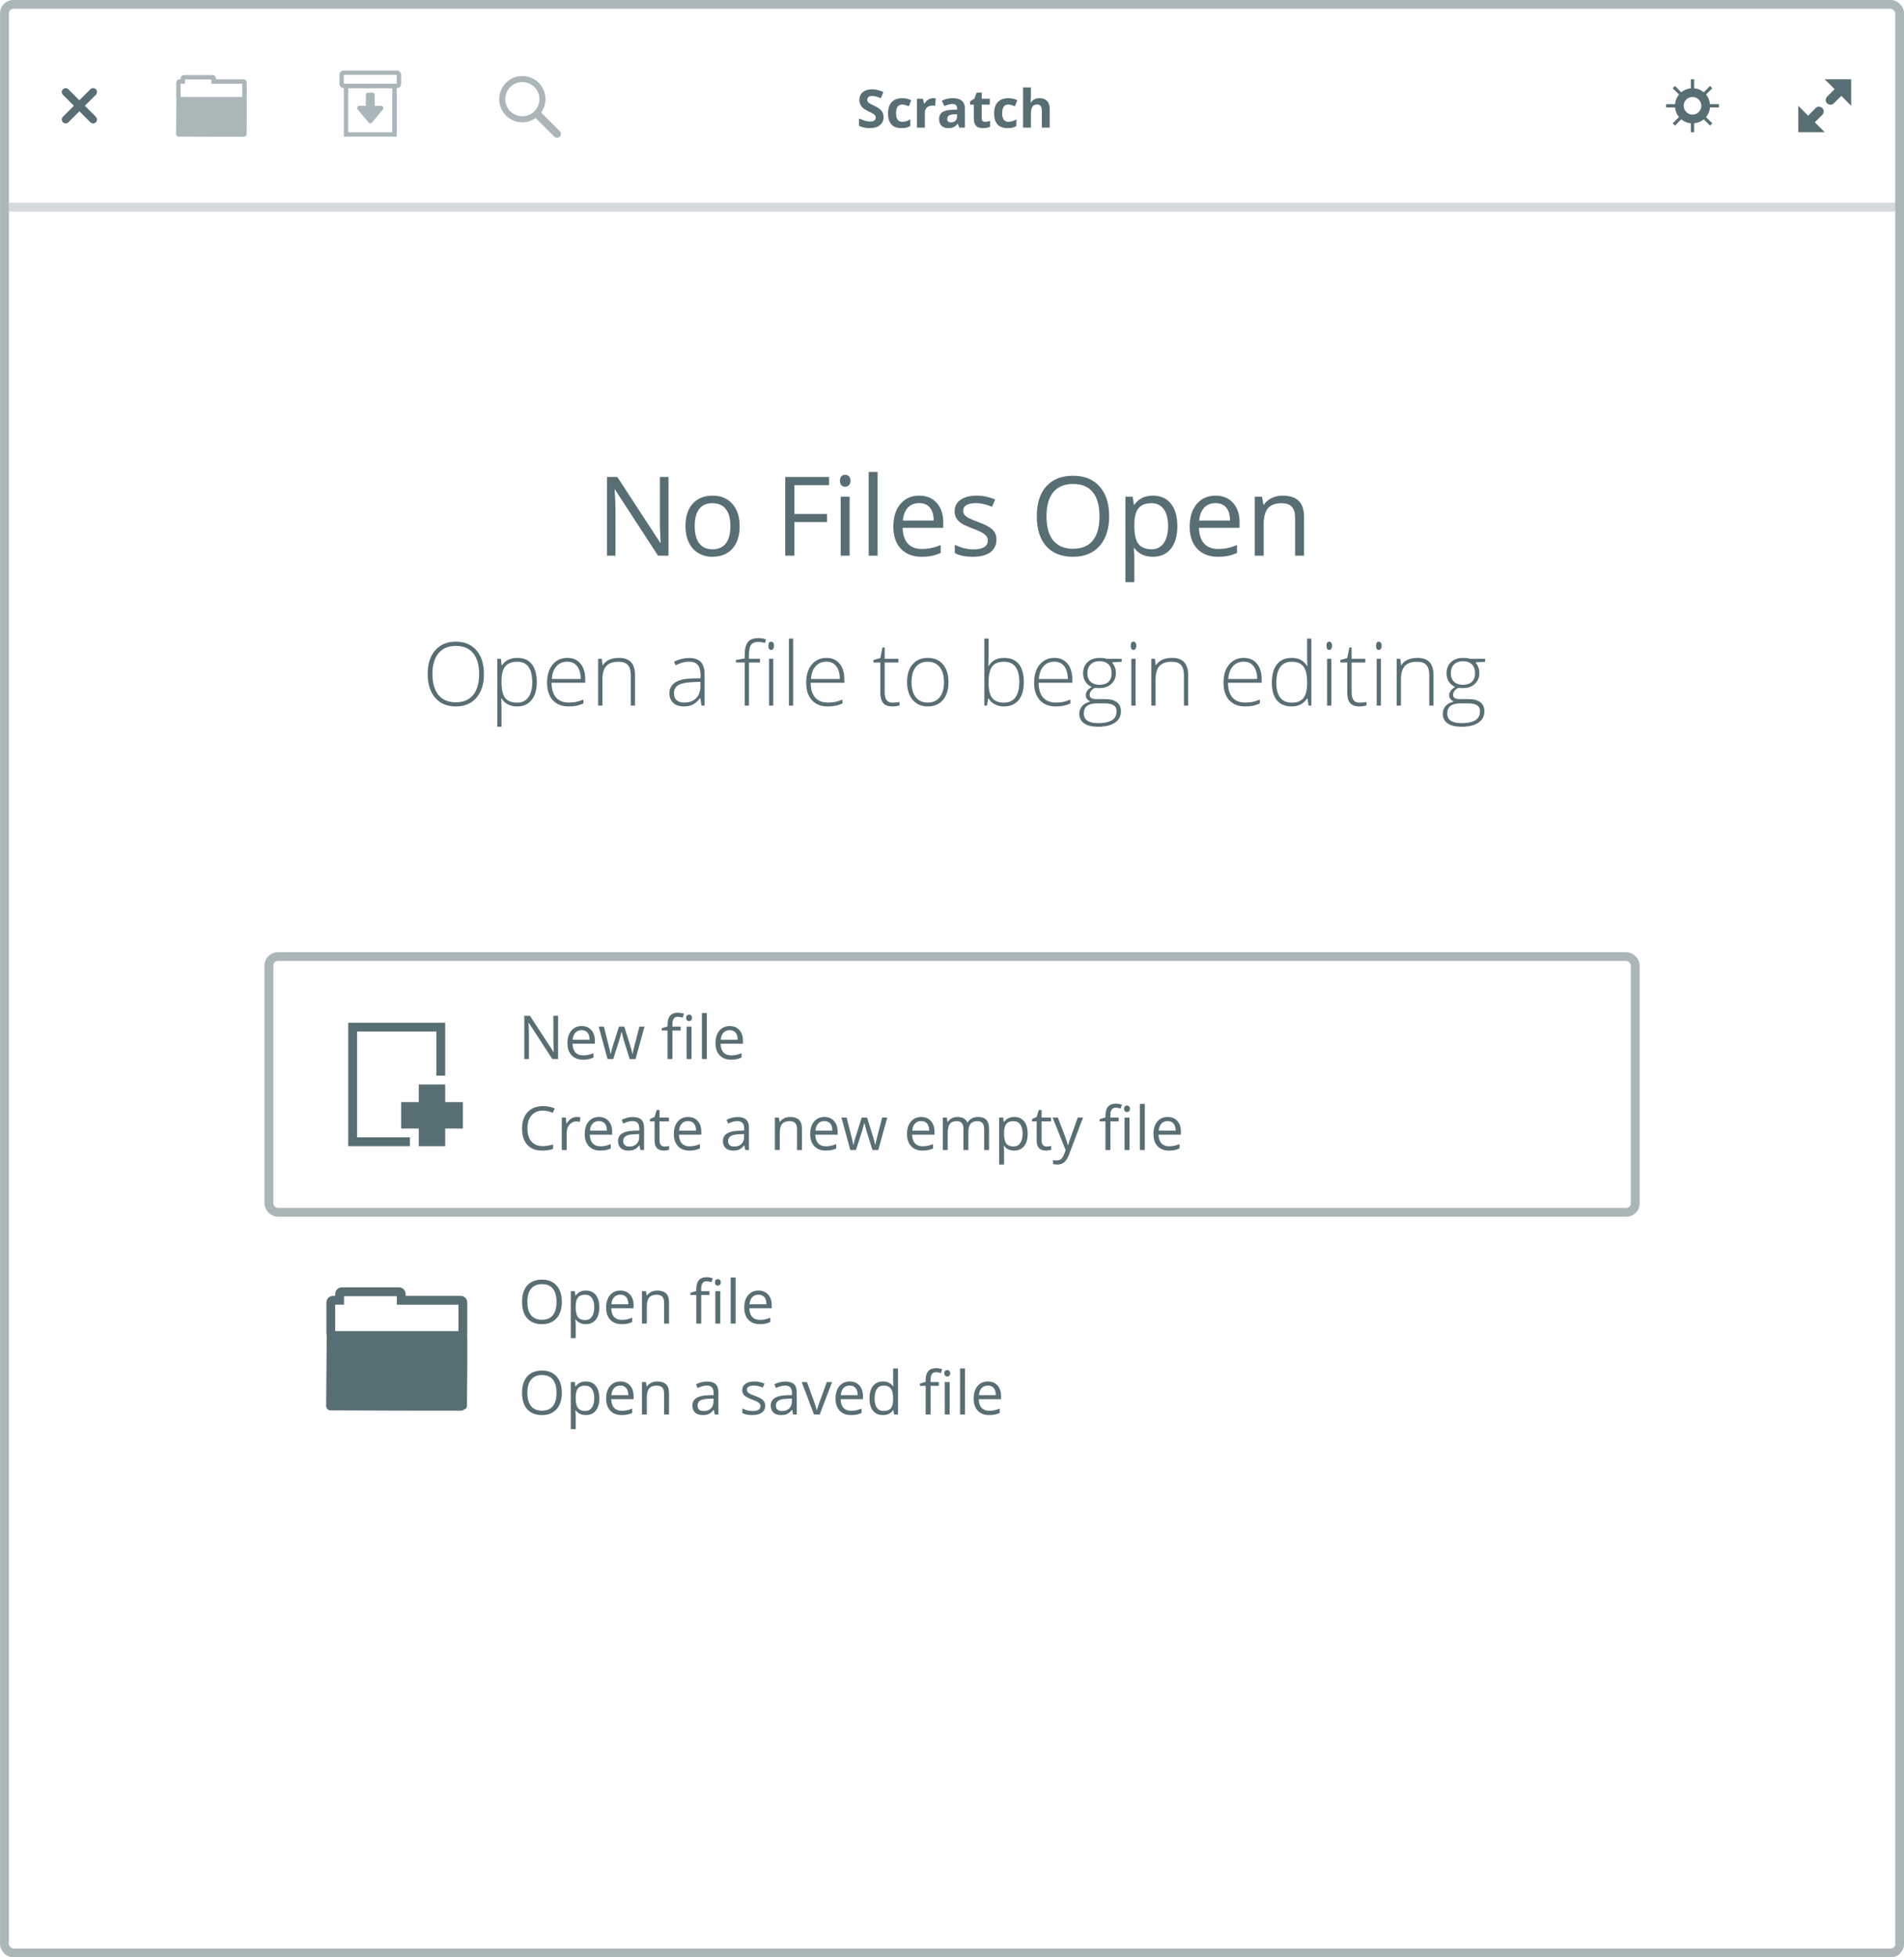 <?xml version="1.0" encoding="UTF-8" standalone="no"?>
<svg
   xmlns:dc="http://purl.org/dc/elements/1.1/"
   xmlns:cc="http://creativecommons.org/ns#"
   xmlns:rdf="http://www.w3.org/1999/02/22-rdf-syntax-ns#"
   xmlns:svg="http://www.w3.org/2000/svg"
   xmlns="http://www.w3.org/2000/svg"
   xmlns:sodipodi="http://sodipodi.sourceforge.net/DTD/sodipodi-0.dtd"
   xmlns:inkscape="http://www.inkscape.org/namespaces/inkscape"
   version="1.1"
   id="svg2"
   height="444"
   width="432"
   inkscape:version="0.91 r13725"
   sodipodi:docname="design.svg">
  <sodipodi:namedview
     pagecolor="#ffffff"
     bordercolor="#666666"
     borderopacity="1"
     objecttolerance="10"
     gridtolerance="10"
     guidetolerance="10"
     inkscape:pageopacity="0"
     inkscape:pageshadow="2"
     inkscape:window-width="640"
     inkscape:window-height="480"
     id="namedview104" />
  <defs
     id="defs44" />
  <g
     id="g8403">
    <rect
       style="opacity:0.5;fill:none;stroke:#586e75;stroke-width:2"
       id="rect6"
       ry="2"
       rx="2"
       y="0.996"
       x="1.013"
       height="442"
       width="430" />
    <path
       style="opacity:0.25;fill:#586e75"
       id="path8"
       d="m 2.013,45.996 428,0 0,2 -428,0 z" />
    <rect
       style="opacity:0.5;fill:none;stroke:#586e75;stroke-width:2"
       id="rect10"
       width="310"
       height="58"
       x="61.013"
       y="216.996"
       rx="2"
       ry="2" />
    <rect
       style="opacity:0.01;fill:none;stroke:#586e75;stroke-width:2"
       id="rect16"
       ry="2"
       rx="2"
       y="276.996"
       x="61.013"
       height="58"
       width="310" />
    <path
       style="color:#bebebe;overflow:visible;fill:#586e75;enable-background:accumulate"
       id="path20"
       overflow="visible"
       d="m 79.013,231.996 0,28 14,0 0,-2 -12,0 0,-24 18,0 0,10 2,0 0,-12 z" />
    <path
       style="fill:#586e75"
       id="path22"
       d="m 95.013,245.996 0,4 -4,0 0,6 4,0 0,4 6,0 0,-4 4,0 0,-6 -4,0 0,-4 z" />
    <path
       id="path24"
       overflow="visible"
       d="m 77.554,292.022 c -0.813,0 -1.5,0.686 -1.5,1.498 l 0,0.437 -0.498,0 c -0.813,0 -1.498,0.686 -1.498,1.5 l 0,6.99 c 0,0.813 0.685,1.5 1.498,1.5 l 28.967,0 c 0.813,0 1.498,-0.687 1.498,-1.5 l 0,-6.99 c 0,-0.814 -0.685,-1.5 -1.498,-1.5 l -12.487,0 0,-0.437 c 0,-0.812 -0.684,-1.498 -1.497,-1.498 l -12.985,0 z m 0.5,1.998 11.985,0 0,1.936 13.984,0 0,5.992 -27.967,0 0,-5.993 1.998,0 0,-1.935 z m -3.248,7.928 c -0.412,0.135 -0.708,0.565 -0.686,1 -0.006,0.06 -0.006,0.124 0,0.186 -0.003,4.82 -0.125,13.456 -0.125,15.795 0,0.523 0.473,1 0.996,1 3.04,0 19.385,0.096 29.903,0.06 l 0.063,0 c 0.003,0 -0.004,-0.06 0,-0.06 0.122,-0.07 0.81,-0.438 0.81,-0.438 0.002,-0.004 0.113,-0.21 0.126,-0.25 0.025,-0.09 -0.005,-0.1 0,-0.128 0.007,-0.054 0.06,-0.1 0.062,-0.125 0.004,-0.053 -0.003,-0.065 0,-0.126 0.004,-0.12 -0.004,-0.292 0,-0.5 0.008,-0.41 -0.008,-0.98 0,-1.684 0.015,-1.407 0.05,-3.32 0.062,-5.245 0.023,-3.846 0,-7.793 0,-8.427 0,-0.523 -0.476,-0.998 -1,-0.998 -1.124,0 -27.54,-0.063 -29.59,-0.064 l -0.312,0 c -0.103,-0.015 -0.21,-0.015 -0.312,0 z"
       style="color:#000000;line-height:normal;font-family:Sans;-inkscape-font-specification:Sans;text-indent:0;text-align:start;text-transform:none;block-progression:tb;overflow:visible;fill:#586e75;enable-background:accumulate" />
    <path
       style="color:#bebebe;overflow:visible;fill:#586e75;enable-background:accumulate"
       id="path26"
       overflow="visible"
       d="m 14.896,20.004 c -0.227,0 -0.453,0.078 -0.625,0.25 -0.344,0.343 -0.344,0.903 0,1.247 l 2.495,2.492 -2.495,2.495 c -0.344,0.342 -0.344,0.902 0,1.246 0.344,0.344 0.904,0.344 1.247,0 l 2.495,-2.495 2.495,2.495 c 0.344,0.344 0.904,0.344 1.247,0 0.34,-0.344 0.34,-0.904 0,-1.247 l -2.497,-2.496 2.494,-2.495 c 0.343,-0.345 0.343,-0.905 0,-1.25 -0.344,-0.342 -0.904,-0.342 -1.248,0 l -2.496,2.496 -2.495,-2.494 C 15.34,20.078 15.113,20 14.889,20 Z m 399.117,-2.008 2.25,2.223 -1.714,1.714 -0.027,0.03 c -0.38,0.42 -0.38,1.068 0.027,1.473 0.405,0.407 1.053,0.435 1.473,0.055 l 0.214,-0.214 1.554,-1.526 2.223,2.25 0,-6 z m -6,6 0,6 6,0 -2.25,-2.25 1.714,-1.715 0.03,-0.03 c 0.38,-0.42 0.38,-1.067 -0.027,-1.473 -0.404,-0.406 -1.078,-0.434 -1.5,-0.054 l -0.186,0.214 -1.554,1.554 z m -25.25,7 0,-2.188 c -0.45,-0.117 -0.86,-0.3 -1.25,-0.53 l -1.562,1.56 -1.782,-1.78 1.563,-1.562 c -0.23,-0.39 -0.414,-0.802 -0.53,-1.25 l -2.19,0 0,-2.5 2.19,0 c 0.116,-0.45 0.3,-0.86 0.53,-1.25 l -1.563,-1.563 1.782,-1.78 1.562,1.564 c 0.39,-0.23 0.8,-0.413 1.25,-0.53 l 0,-2.188 2.5,0 0,2.187 c 0.45,0.12 0.86,0.303 1.25,0.532 l 1.563,-1.562 1.78,1.78 -1.562,1.564 c 0.23,0.39 0.414,0.8 0.532,1.25 l 2.187,0 0,2.5 -2.187,0 c -0.118,0.448 -0.302,0.86 -0.532,1.25 l 1.562,1.562 -1.78,1.78 -1.56,-1.56 c -0.39,0.23 -0.8,0.412 -1.25,0.53 l 0,2.187 -2.5,0 z m 1.25,-5 c 1.105,0 2,-0.896 2,-2 0,-1.105 -0.895,-2 -2,-2 -1.104,0 -2,0.895 -2,2 0,1.104 0.896,2 2,2 z m -1.25,-9 0,2.187 c -0.45,0.12 -0.86,0.305 -1.25,0.534 l -1.562,-1.562 -1.782,1.78 1.563,1.565 c -0.23,0.39 -0.414,0.8 -0.53,1.25 l -2.19,0 0,2.5 2.19,0 c 0.116,0.448 0.3,0.86 0.53,1.25 l -1.563,1.562 1.782,1.78 1.562,-1.56 c 0.39,0.23 0.8,0.412 1.25,0.53 l 0,2.187 2.5,0 0,-2.188 c 0.45,-0.118 0.86,-0.3 1.25,-0.53 l 1.563,1.56 1.78,-1.78 -1.562,-1.563 c 0.23,-0.39 0.414,-0.802 0.532,-1.25 l 2.187,0 0,-2.5 -2.187,0 c -0.118,-0.45 -0.302,-0.86 -0.532,-1.25 l 1.563,-1.563 -1.78,-1.78 -1.56,1.562 c -0.39,-0.23 -0.8,-0.413 -1.25,-0.53 l 0,-2.188 -2.5,0 z m 0.875,1 0.75,0 0,2.03 c 0.827,0.078 1.584,0.404 2.188,0.907 l 1.406,-1.434 0.53,0.53 -1.436,1.407 c 0.503,0.605 0.83,1.36 0.906,2.19 l 2.03,0 0,0.75 -2.03,0 c -0.077,0.826 -0.403,1.583 -0.906,2.186 l 1.437,1.405 -0.53,0.532 -1.407,-1.437 c -0.604,0.503 -1.36,0.83 -2.188,0.905 l 0,2.032 -0.75,0 0,-2.032 c -0.827,-0.077 -1.584,-0.402 -2.187,-0.906 l -1.407,1.437 -0.53,-0.532 1.437,-1.406 c -0.504,-0.604 -0.83,-1.36 -0.907,-2.188 l -2.03,0 0,-0.75 2.03,0 c 0.078,-0.83 0.403,-1.584 0.907,-2.19 l -1.438,-1.404 0.53,-0.53 1.408,1.436 c 0.603,-0.502 1.36,-0.828 2.187,-0.905 l 0,-2.03 z" />
    <path
       id="path28"
       overflow="visible"
       d="m 41.732,17.027 c -0.407,0 -0.75,0.343 -0.75,0.75 l 0,0.22 -0.25,0 c -0.407,0 -0.75,0.342 -0.75,0.75 l 0,3.5 c 0,0.406 0.343,0.75 0.75,0.75 l 14.5,0 c 0.407,0 0.75,-0.344 0.75,-0.75 l 0,-3.5 c 0,-0.408 -0.343,-0.75 -0.75,-0.75 l -6.25,0 0,-0.22 c 0,-0.407 -0.343,-0.75 -0.75,-0.75 l -6.5,0 z m 0.25,1 6,0 0,0.97 7,0 0,3 -14,0 0,-3 1,0 0,-0.97 z m -1.626,3.97 c -0.206,0.066 -0.354,0.282 -0.343,0.5 -0.003,0.03 -0.003,0.06 0,0.092 0,2.414 -0.062,6.736 -0.062,7.907 0,0.26 0.238,0.5 0.5,0.5 1.52,0 9.703,0.048 14.968,0.03 l 0.032,0 c 0,0 -0.002,-0.03 0,-0.03 0.06,-0.035 0.406,-0.22 0.406,-0.22 0,0 0.06,-0.102 0.065,-0.124 0.013,-0.044 -0.002,-0.05 0,-0.063 0.004,-0.027 0.03,-0.05 0.032,-0.062 0.002,-0.026 -0.002,-0.032 0,-0.063 0.002,-0.06 -0.002,-0.146 0,-0.25 0.004,-0.206 -0.004,-0.49 0,-0.843 0.007,-0.707 0.025,-1.665 0.03,-2.628 0.012,-1.926 0,-3.902 0,-4.22 0,-0.26 -0.237,-0.5 -0.5,-0.5 -0.562,0 -13.785,-0.03 -14.812,-0.03 l -0.156,0 c -0.053,-0.01 -0.105,-0.01 -0.157,0 z"
       style="color:#000000;line-height:normal;font-family:Sans;-inkscape-font-specification:Sans;text-indent:0;text-align:start;text-transform:none;block-progression:tb;overflow:visible;opacity:0.5;fill:#586e75;enable-background:accumulate" />
    <g
       style="opacity:0.5;fill:#586e75"
       id="g30"
       transform="translate(-446.844,-518.938)">
      <path
         style="color:#bebebe;overflow:visible;enable-background:accumulate"
         id="path32"
         overflow="visible"
         d="m 524.857,537.934 0,12 12,0 0,-12 z m 1,1 10,0 0,10 -10,0 z" />
      <path
         id="path34"
         overflow="visible"
         d="m 530.263,539.934 c -0.23,0.043 -0.41,0.266 -0.406,0.5 l 0,2.5 -1.5,0 c -0.37,0.01 -0.606,0.524 -0.375,0.812 l 2.5,3 c 0.187,0.212 0.563,0.212 0.75,0 l 2.5,-3 c 0.23,-0.288 -0.006,-0.8 -0.375,-0.812 l -1.5,0 0,-2.5 c 0,-0.262 -0.238,-0.5 -0.5,-0.5 l -1,0 c -0.03,-0.003 -0.062,-0.003 -0.094,0 z"
         style="color:#000000;line-height:normal;font-family:Sans;-inkscape-font-specification:Sans;text-indent:0;text-align:start;text-transform:none;block-progression:tb;overflow:visible;enable-background:accumulate" />
      <path
         id="path36"
         d="m 524.857,534.934 c -0.545,0 -1,0.454 -1,1 l 0,2 c 0,0.545 0.455,1 1,1 l 12,0 c 0.545,0 1,-0.455 1,-1 l 0,-2 c 0,-0.546 -0.455,-1 -1,-1 z m 0,1 12,0 0,2 -12,0 z"
         style="color:#bebebe;text-indent:0;text-transform:none;block-progression:tb" />
    </g>
    <path
       style="color:#bebebe;overflow:visible;opacity:0.5;fill:#586e75;enable-background:accumulate"
       id="path38"
       overflow="visible"
       d="m 118.513,17.246 c -2.9,0 -5.25,2.35 -5.25,5.25 0,2.9 2.35,5.25 5.25,5.25 1.128,0 2.176,-0.364 3.03,-0.97 l 4.22,4.22 c 0.343,0.342 0.907,0.342 1.25,0 0.343,-0.343 0.343,-0.908 0,-1.25 l -4.22,-4.22 c 0.607,-0.855 0.97,-1.902 0.97,-3.03 0,-2.9 -2.35,-5.25 -5.25,-5.25 z m 0,1.375 c 2.14,0 3.875,1.732 3.875,3.872 0,2.14 -1.735,3.875 -3.875,3.875 -2.14,0 -3.875,-1.736 -3.875,-3.876 0,-2.14 1.735,-3.874 3.875,-3.874 z" />
    <path
       id="path8991"
       style="color:#000000;font-weight:bold;font-size:12px;line-height:150%;font-family:'Open Sans';-inkscape-font-specification:'Open Sans Bold';text-align:center;letter-spacing:0;word-spacing:0;text-anchor:middle;fill:#586e75;fill-opacity:1"
       d="m 200.476,26.57 q 0,1.16 -0.838,1.828 -0.832,0.668 -2.32,0.668 -1.371,0 -2.426,-0.516 l 0,-1.688 q 0.867,0.387 1.465,0.545 0.604,0.158 1.102,0.158 0.598,0 0.914,-0.229 0.322,-0.229 0.322,-0.68 0,-0.252 -0.141,-0.445 -0.141,-0.199 -0.416,-0.381 -0.27,-0.182 -1.107,-0.58 -0.785,-0.369 -1.178,-0.709 -0.393,-0.34 -0.627,-0.791 -0.234,-0.451 -0.234,-1.055 0,-1.137 0.768,-1.787 0.773,-0.65 2.133,-0.65 0.668,0 1.271,0.158 0.609,0.158 1.271,0.445 l -0.586,1.412 q -0.686,-0.281 -1.137,-0.393 -0.445,-0.111 -0.879,-0.111 -0.516,0 -0.791,0.24 -0.275,0.24 -0.275,0.627 0,0.24 0.111,0.422 0.111,0.176 0.352,0.346 0.246,0.164 1.154,0.598 1.201,0.574 1.646,1.154 0.445,0.574 0.445,1.412 z" />
    <path
       id="path8993"
       style="color:#000000;font-weight:bold;font-size:12px;line-height:150%;font-family:'Open Sans';-inkscape-font-specification:'Open Sans Bold';text-align:center;letter-spacing:0;word-spacing:0;text-anchor:middle;fill:#586e75;fill-opacity:1"
       d="m 204.548,29.066 q -3.059,0 -3.059,-3.357 0,-1.67 0.832,-2.549 0.832,-0.885 2.385,-0.885 1.137,0 2.039,0.445 l -0.527,1.383 q -0.422,-0.17 -0.785,-0.275 -0.363,-0.111 -0.727,-0.111 -1.395,0 -1.395,1.98 0,1.922 1.395,1.922 0.516,0 0.955,-0.135 0.439,-0.141 0.879,-0.434 l 0,1.529 q -0.434,0.275 -0.879,0.381 -0.439,0.105 -1.113,0.105 z" />
    <path
       id="path8995"
       style="color:#000000;font-weight:bold;font-size:12px;line-height:150%;font-family:'Open Sans';-inkscape-font-specification:'Open Sans Bold';text-align:center;letter-spacing:0;word-spacing:0;text-anchor:middle;fill:#586e75;fill-opacity:1"
       d="m 211.709,22.275 q 0.363,0 0.604,0.053 l -0.135,1.676 q -0.217,-0.059 -0.527,-0.059 -0.855,0 -1.336,0.439 -0.475,0.439 -0.475,1.23 l 0,3.334 -1.787,0 0,-6.551 1.354,0 0.264,1.102 0.088,0 q 0.305,-0.551 0.82,-0.885 0.521,-0.34 1.131,-0.34 z" />
    <path
       id="path8997"
       style="color:#000000;font-weight:bold;font-size:12px;line-height:150%;font-family:'Open Sans';-inkscape-font-specification:'Open Sans Bold';text-align:center;letter-spacing:0;word-spacing:0;text-anchor:middle;fill:#586e75;fill-opacity:1"
       d="m 217.673,28.949 -0.346,-0.891 -0.047,0 q -0.451,0.568 -0.932,0.791 -0.475,0.217 -1.242,0.217 -0.943,0 -1.488,-0.539 -0.539,-0.539 -0.539,-1.535 0,-1.043 0.727,-1.535 0.732,-0.498 2.203,-0.551 l 1.137,-0.035 0,-0.287 q 0,-0.996 -1.02,-0.996 -0.785,0 -1.846,0.475 l -0.592,-1.207 q 1.131,-0.592 2.508,-0.592 1.318,0 2.021,0.574 0.703,0.574 0.703,1.746 l 0,4.365 -1.248,0 z m -0.527,-3.035 -0.691,0.023 q -0.779,0.023 -1.16,0.281 -0.381,0.258 -0.381,0.785 0,0.756 0.867,0.756 0.621,0 0.99,-0.357 0.375,-0.357 0.375,-0.949 l 0,-0.539 z" />
    <path
       id="path8999"
       style="color:#000000;font-weight:bold;font-size:12px;line-height:150%;font-family:'Open Sans';-inkscape-font-specification:'Open Sans Bold';text-align:center;letter-spacing:0;word-spacing:0;text-anchor:middle;fill:#586e75;fill-opacity:1"
       d="m 223.515,27.642 q 0.469,0 1.125,-0.205 l 0,1.33 q -0.668,0.299 -1.641,0.299 -1.072,0 -1.564,-0.539 -0.486,-0.545 -0.486,-1.629 l 0,-3.158 -0.855,0 0,-0.756 0.984,-0.598 0.516,-1.383 1.143,0 0,1.395 1.834,0 0,1.342 -1.834,0 0,3.158 q 0,0.381 0.211,0.562 0.217,0.182 0.568,0.182 z" />
    <path
       id="path9001"
       style="color:#000000;font-weight:bold;font-size:12px;line-height:150%;font-family:'Open Sans';-inkscape-font-specification:'Open Sans Bold';text-align:center;letter-spacing:0;word-spacing:0;text-anchor:middle;fill:#586e75;fill-opacity:1"
       d="m 228.619,29.066 q -3.059,0 -3.059,-3.357 0,-1.67 0.832,-2.549 0.832,-0.885 2.385,-0.885 1.137,0 2.039,0.445 l -0.527,1.383 q -0.422,-0.17 -0.785,-0.275 -0.363,-0.111 -0.727,-0.111 -1.395,0 -1.395,1.98 0,1.922 1.395,1.922 0.516,0 0.955,-0.135 0.439,-0.141 0.879,-0.434 l 0,1.529 q -0.434,0.275 -0.879,0.381 -0.439,0.105 -1.113,0.105 z" />
    <path
       id="path9003"
       style="color:#000000;font-weight:bold;font-size:12px;line-height:150%;font-family:'Open Sans';-inkscape-font-specification:'Open Sans Bold';text-align:center;letter-spacing:0;word-spacing:0;text-anchor:middle;fill:#586e75;fill-opacity:1"
       d="m 238.17,28.949 -1.787,0 0,-3.826 q 0,-1.418 -1.055,-1.418 -0.75,0 -1.084,0.51 -0.334,0.51 -0.334,1.652 l 0,3.082 -1.787,0 0,-9.117 1.787,0 0,1.857 q 0,0.217 -0.041,1.02 l -0.041,0.527 0.094,0 q 0.598,-0.961 1.898,-0.961 1.154,0 1.752,0.621 0.598,0.621 0.598,1.781 l 0,4.271 z" />
    <path
       id="path8968"
       style="font-style:normal;font-variant:normal;font-weight:normal;font-stretch:normal;font-size:25px;line-height:125%;font-family:'Open Sans';-inkscape-font-specification:'Open Sans';text-align:center;letter-spacing:0px;word-spacing:0px;text-anchor:middle;fill:#586e75;fill-opacity:1;stroke:none;stroke-width:1px;stroke-linecap:butt;stroke-linejoin:miter;stroke-opacity:1"
       d="m 151.67,126.053 -2.368,0 -9.753,-14.978 -0.098,0 q 0.195,2.637 0.195,4.834 l 0,10.144 -1.917,0 0,-17.847 2.344,0 9.729,14.917 0.098,0 q -0.024,-0.33 -0.11,-2.112 -0.085,-1.794 -0.061,-2.563 l 0,-10.242 1.941,0 0,17.847 z" />
    <path
       id="path8970"
       style="font-style:normal;font-variant:normal;font-weight:normal;font-stretch:normal;font-size:25px;line-height:125%;font-family:'Open Sans';-inkscape-font-specification:'Open Sans';text-align:center;letter-spacing:0px;word-spacing:0px;text-anchor:middle;fill:#586e75;fill-opacity:1;stroke:none;stroke-width:1px;stroke-linecap:butt;stroke-linejoin:miter;stroke-opacity:1"
       d="m 167.82,119.351 q 0,3.271 -1.648,5.115 -1.648,1.831 -4.553,1.831 -1.794,0 -3.186,-0.842 -1.392,-0.842 -2.148,-2.417 -0.757,-1.575 -0.757,-3.687 0,-3.271 1.636,-5.09 1.636,-1.831 4.541,-1.831 2.808,0 4.456,1.868 1.66,1.868 1.66,5.054 z m -10.193,0 q 0,2.563 1.025,3.906 1.025,1.343 3.015,1.343 1.99,0 3.015,-1.331 1.038,-1.343 1.038,-3.918 0,-2.551 -1.038,-3.87 -1.025,-1.331 -3.04,-1.331 -1.99,0 -3.003,1.306 -1.013,1.306 -1.013,3.894 z" />
    <path
       id="path8972"
       style="font-style:normal;font-variant:normal;font-weight:normal;font-stretch:normal;font-size:25px;line-height:125%;font-family:'Open Sans';-inkscape-font-specification:'Open Sans';text-align:center;letter-spacing:0px;word-spacing:0px;text-anchor:middle;fill:#586e75;fill-opacity:1;stroke:none;stroke-width:1px;stroke-linecap:butt;stroke-linejoin:miter;stroke-opacity:1"
       d="m 180.235,126.053 -2.075,0 0,-17.847 9.949,0 0,1.843 -7.874,0 0,6.531 7.397,0 0,1.843 -7.397,0 0,7.629 z" />
    <path
       id="path8974"
       style="font-style:normal;font-variant:normal;font-weight:normal;font-stretch:normal;font-size:25px;line-height:125%;font-family:'Open Sans';-inkscape-font-specification:'Open Sans';text-align:center;letter-spacing:0px;word-spacing:0px;text-anchor:middle;fill:#586e75;fill-opacity:1;stroke:none;stroke-width:1px;stroke-linecap:butt;stroke-linejoin:miter;stroke-opacity:1"
       d="m 192.771,126.053 -2.026,0 0,-13.379 2.026,0 0,13.379 z m -2.197,-17.004 q 0,-0.696 0.342,-1.013 0.342,-0.33 0.854,-0.33 0.488,0 0.842,0.33 0.354,0.33 0.354,1.013 0,0.684 -0.354,1.025 -0.354,0.33 -0.842,0.33 -0.513,0 -0.854,-0.33 -0.342,-0.342 -0.342,-1.025 z" />
    <path
       id="path8976"
       style="font-style:normal;font-variant:normal;font-weight:normal;font-stretch:normal;font-size:25px;line-height:125%;font-family:'Open Sans';-inkscape-font-specification:'Open Sans';text-align:center;letter-spacing:0px;word-spacing:0px;text-anchor:middle;fill:#586e75;fill-opacity:1;stroke:none;stroke-width:1px;stroke-linecap:butt;stroke-linejoin:miter;stroke-opacity:1"
       d="m 199.119,126.053 -2.026,0 0,-18.994 2.026,0 0,18.994 z" />
    <path
       id="path8978"
       style="font-style:normal;font-variant:normal;font-weight:normal;font-stretch:normal;font-size:25px;line-height:125%;font-family:'Open Sans';-inkscape-font-specification:'Open Sans';text-align:center;letter-spacing:0px;word-spacing:0px;text-anchor:middle;fill:#586e75;fill-opacity:1;stroke:none;stroke-width:1px;stroke-linecap:butt;stroke-linejoin:miter;stroke-opacity:1"
       d="m 209.092,126.297 q -2.966,0 -4.688,-1.807 -1.709,-1.807 -1.709,-5.017 0,-3.235 1.587,-5.139 1.599,-1.904 4.285,-1.904 2.515,0 3.979,1.66 1.465,1.648 1.465,4.358 l 0,1.282 -9.216,0 q 0.061,2.356 1.184,3.577 1.135,1.221 3.186,1.221 2.161,0 4.272,-0.903 l 0,1.807 q -1.074,0.464 -2.039,0.659 -0.952,0.208 -2.307,0.208 z m -0.549,-12.17 q -1.611,0 -2.576,1.05 -0.952,1.05 -1.123,2.905 l 6.995,0 q 0,-1.917 -0.855,-2.93 -0.854,-1.025 -2.441,-1.025 z" />
    <path
       id="path8980"
       style="font-style:normal;font-variant:normal;font-weight:normal;font-stretch:normal;font-size:25px;line-height:125%;font-family:'Open Sans';-inkscape-font-specification:'Open Sans';text-align:center;letter-spacing:0px;word-spacing:0px;text-anchor:middle;fill:#586e75;fill-opacity:1;stroke:none;stroke-width:1px;stroke-linecap:butt;stroke-linejoin:miter;stroke-opacity:1"
       d="m 226.084,122.403 q 0,1.868 -1.392,2.881 -1.392,1.013 -3.906,1.013 -2.661,0 -4.15,-0.842 l 0,-1.88 q 0.964,0.488 2.063,0.769 1.111,0.281 2.136,0.281 1.587,0 2.441,-0.5 0.855,-0.513 0.855,-1.55 0,-0.781 -0.684,-1.331 -0.671,-0.562 -2.637,-1.318 -1.868,-0.696 -2.661,-1.208 -0.781,-0.525 -1.172,-1.184 -0.378,-0.659 -0.378,-1.575 0,-1.636 1.331,-2.576 1.331,-0.952 3.65,-0.952 2.161,0 4.224,0.879 l -0.72,1.648 q -2.014,-0.83 -3.65,-0.83 -1.44,0 -2.173,0.452 -0.732,0.452 -0.732,1.245 0,0.537 0.269,0.916 0.281,0.378 0.891,0.72 0.61,0.342 2.344,0.989 2.38,0.867 3.21,1.746 0.842,0.879 0.842,2.209 z" />
    <path
       id="path8982"
       style="font-style:normal;font-variant:normal;font-weight:normal;font-stretch:normal;font-size:25px;line-height:125%;font-family:'Open Sans';-inkscape-font-specification:'Open Sans';text-align:center;letter-spacing:0px;word-spacing:0px;text-anchor:middle;fill:#586e75;fill-opacity:1;stroke:none;stroke-width:1px;stroke-linecap:butt;stroke-linejoin:miter;stroke-opacity:1"
       d="m 251.658,117.105 q 0,4.285 -2.173,6.738 -2.161,2.454 -6.018,2.454 -3.943,0 -6.091,-2.405 -2.136,-2.417 -2.136,-6.812 0,-4.358 2.148,-6.75 2.148,-2.405 6.104,-2.405 3.845,0 6.006,2.441 2.161,2.441 2.161,6.738 z m -14.221,0 q 0,3.625 1.538,5.505 1.55,1.868 4.492,1.868 2.966,0 4.48,-1.868 1.514,-1.868 1.514,-5.505 0,-3.601 -1.514,-5.457 -1.501,-1.868 -4.456,-1.868 -2.966,0 -4.517,1.88 -1.538,1.868 -1.538,5.444 z" />
    <path
       id="path8984"
       style="font-style:normal;font-variant:normal;font-weight:normal;font-stretch:normal;font-size:25px;line-height:125%;font-family:'Open Sans';-inkscape-font-specification:'Open Sans';text-align:center;letter-spacing:0px;word-spacing:0px;text-anchor:middle;fill:#586e75;fill-opacity:1;stroke:none;stroke-width:1px;stroke-linecap:butt;stroke-linejoin:miter;stroke-opacity:1"
       d="m 261.57,126.297 q -1.306,0 -2.393,-0.476 -1.074,-0.488 -1.807,-1.489 l -0.146,0 q 0.146,1.172 0.146,2.222 l 0,5.505 -2.026,0 0,-19.385 1.648,0 0.281,1.831 0.098,0 q 0.781,-1.099 1.819,-1.587 1.038,-0.488 2.38,-0.488 2.661,0 4.102,1.819 1.453,1.819 1.453,5.103 0,3.296 -1.477,5.127 -1.465,1.819 -4.077,1.819 z m -0.293,-12.146 q -2.051,0 -2.966,1.135 -0.916,1.135 -0.94,3.613 l 0,0.452 q 0,2.82 0.94,4.041 0.94,1.208 3.015,1.208 1.733,0 2.71,-1.404 0.989,-1.404 0.989,-3.87 0,-2.502 -0.989,-3.833 -0.977,-1.343 -2.759,-1.343 z" />
    <path
       id="path8986"
       style="font-style:normal;font-variant:normal;font-weight:normal;font-stretch:normal;font-size:25px;line-height:125%;font-family:'Open Sans';-inkscape-font-specification:'Open Sans';text-align:center;letter-spacing:0px;word-spacing:0px;text-anchor:middle;fill:#586e75;fill-opacity:1;stroke:none;stroke-width:1px;stroke-linecap:butt;stroke-linejoin:miter;stroke-opacity:1"
       d="m 276.329,126.297 q -2.966,0 -4.688,-1.807 -1.709,-1.807 -1.709,-5.017 0,-3.235 1.587,-5.139 1.599,-1.904 4.285,-1.904 2.515,0 3.979,1.66 1.465,1.648 1.465,4.358 l 0,1.282 -9.216,0 q 0.061,2.356 1.184,3.577 1.135,1.221 3.186,1.221 2.161,0 4.272,-0.903 l 0,1.807 q -1.074,0.464 -2.039,0.659 -0.952,0.208 -2.307,0.208 z m -0.549,-12.17 q -1.611,0 -2.576,1.05 -0.952,1.05 -1.123,2.905 l 6.995,0 q 0,-1.917 -0.854,-2.93 -0.854,-1.025 -2.441,-1.025 z" />
    <path
       id="path8988"
       style="font-style:normal;font-variant:normal;font-weight:normal;font-stretch:normal;font-size:25px;line-height:125%;font-family:'Open Sans';-inkscape-font-specification:'Open Sans';text-align:center;letter-spacing:0px;word-spacing:0px;text-anchor:middle;fill:#586e75;fill-opacity:1;stroke:none;stroke-width:1px;stroke-linecap:butt;stroke-linejoin:miter;stroke-opacity:1"
       d="m 293.846,126.053 0,-8.655 q 0,-1.636 -0.745,-2.441 -0.745,-0.806 -2.332,-0.806 -2.1,0 -3.076,1.135 -0.977,1.135 -0.977,3.748 l 0,7.019 -2.026,0 0,-13.379 1.648,0 0.33,1.831 0.098,0 q 0.623,-0.989 1.746,-1.526 1.123,-0.549 2.502,-0.549 2.417,0 3.638,1.172 1.221,1.16 1.221,3.723 l 0,8.728 -2.026,0 z" />
    <path
       id="path8923"
       style="font-style:normal;font-variant:normal;font-weight:300;font-stretch:normal;font-size:20px;line-height:125%;font-family:'Open Sans';-inkscape-font-specification:'Open Sans Light';text-align:center;letter-spacing:0px;word-spacing:0px;text-anchor:middle;fill:#586e75;fill-opacity:1;stroke:none;stroke-width:1px;stroke-linecap:butt;stroke-linejoin:miter;stroke-opacity:1"
       d="m 109.798,152.895 q 0,3.398 -1.699,5.381 -1.699,1.973 -4.688,1.973 -2.979,0 -4.678,-1.973 -1.699,-1.982 -1.699,-5.4 0,-3.408 1.709,-5.361 1.719,-1.963 4.688,-1.963 2.988,0 4.678,1.973 1.689,1.963 1.689,5.371 z m -11.68,0 q 0,3.066 1.367,4.746 1.367,1.67 3.926,1.67 2.578,0 3.936,-1.66 1.367,-1.66 1.367,-4.756 0,-3.086 -1.367,-4.727 -1.357,-1.65 -3.916,-1.65 -2.549,0 -3.936,1.66 -1.377,1.66 -1.377,4.717 z" />
    <path
       id="path8925"
       style="font-style:normal;font-variant:normal;font-weight:300;font-stretch:normal;font-size:20px;line-height:125%;font-family:'Open Sans';-inkscape-font-specification:'Open Sans Light';text-align:center;letter-spacing:0px;word-spacing:0px;text-anchor:middle;fill:#586e75;fill-opacity:1;stroke:none;stroke-width:1px;stroke-linecap:butt;stroke-linejoin:miter;stroke-opacity:1"
       d="m 117.366,160.248 q -2.451,0 -3.574,-1.836 l -0.068,0 0.029,0.82 q 0.039,0.723 0.039,1.582 l 0,4.043 -0.967,0 0,-15.42 0.82,0 0.186,1.514 0.059,0 q 1.094,-1.719 3.496,-1.719 2.148,0 3.271,1.416 1.133,1.406 1.133,4.102 0,2.617 -1.191,4.062 -1.182,1.436 -3.232,1.436 z m -0.019,-0.859 q 1.631,0 2.52,-1.211 0.898,-1.211 0.898,-3.389 0,-4.678 -3.379,-4.678 -1.855,0 -2.725,1.025 -0.869,1.016 -0.869,3.32 l 0,0.312 q 0,2.49 0.83,3.555 0.84,1.064 2.725,1.064 z" />
    <path
       id="path8927"
       style="font-style:normal;font-variant:normal;font-weight:300;font-stretch:normal;font-size:20px;line-height:125%;font-family:'Open Sans';-inkscape-font-specification:'Open Sans Light';text-align:center;letter-spacing:0px;word-spacing:0px;text-anchor:middle;fill:#586e75;fill-opacity:1;stroke:none;stroke-width:1px;stroke-linecap:butt;stroke-linejoin:miter;stroke-opacity:1"
       d="m 129.026,160.248 q -2.314,0 -3.613,-1.426 -1.289,-1.426 -1.289,-3.994 0,-2.539 1.25,-4.062 1.25,-1.533 3.369,-1.533 1.875,0 2.959,1.309 1.084,1.309 1.084,3.555 l 0,0.781 -7.646,0 q 0.019,2.188 1.016,3.34 1.006,1.152 2.871,1.152 0.908,0 1.592,-0.127 0.693,-0.127 1.748,-0.547 l 0,0.879 q -0.898,0.391 -1.66,0.527 -0.762,0.146 -1.68,0.146 z m -0.283,-10.156 q -1.533,0 -2.461,1.016 -0.928,1.006 -1.084,2.91 l 6.562,0 q 0,-1.846 -0.801,-2.881 -0.801,-1.045 -2.217,-1.045 z" />
    <path
       id="path8929"
       style="font-style:normal;font-variant:normal;font-weight:300;font-stretch:normal;font-size:20px;line-height:125%;font-family:'Open Sans';-inkscape-font-specification:'Open Sans Light';text-align:center;letter-spacing:0px;word-spacing:0px;text-anchor:middle;fill:#586e75;fill-opacity:1;stroke:none;stroke-width:1px;stroke-linecap:butt;stroke-linejoin:miter;stroke-opacity:1"
       d="m 143.118,160.053 0,-6.885 q 0,-1.602 -0.674,-2.324 -0.674,-0.732 -2.09,-0.732 -1.904,0 -2.793,0.967 -0.879,0.957 -0.879,3.115 l 0,5.859 -0.967,0 0,-10.615 0.82,0 0.186,1.455 0.059,0 q 1.035,-1.66 3.682,-1.66 3.613,0 3.613,3.877 l 0,6.943 -0.957,0 z" />
    <path
       id="path8931"
       style="font-style:normal;font-variant:normal;font-weight:300;font-stretch:normal;font-size:20px;line-height:125%;font-family:'Open Sans';-inkscape-font-specification:'Open Sans Light';text-align:center;letter-spacing:0px;word-spacing:0px;text-anchor:middle;fill:#586e75;fill-opacity:1;stroke:none;stroke-width:1px;stroke-linecap:butt;stroke-linejoin:miter;stroke-opacity:1"
       d="m 159.153,160.053 -0.244,-1.68 -0.078,0 q -0.801,1.025 -1.65,1.455 -0.84,0.42 -1.992,0.42 -1.562,0 -2.432,-0.801 -0.869,-0.801 -0.869,-2.217 0,-1.553 1.289,-2.412 1.299,-0.859 3.75,-0.908 l 2.021,-0.059 0,-0.703 q 0,-1.514 -0.615,-2.285 -0.615,-0.771 -1.982,-0.771 -1.475,0 -3.057,0.82 l -0.361,-0.84 q 1.748,-0.82 3.457,-0.82 1.748,0 2.607,0.908 0.869,0.908 0.869,2.832 l 0,7.061 -0.713,0 z m -3.906,-0.684 q 1.699,0 2.676,-0.967 0.986,-0.977 0.986,-2.705 l 0,-1.045 -1.855,0.078 q -2.236,0.107 -3.193,0.703 -0.947,0.586 -0.947,1.836 0,0.996 0.605,1.553 0.615,0.547 1.729,0.547 z" />
    <path
       id="path8933"
       style="font-style:normal;font-variant:normal;font-weight:300;font-stretch:normal;font-size:20px;line-height:125%;font-family:'Open Sans';-inkscape-font-specification:'Open Sans Light';text-align:center;letter-spacing:0px;word-spacing:0px;text-anchor:middle;fill:#586e75;fill-opacity:1;stroke:none;stroke-width:1px;stroke-linecap:butt;stroke-linejoin:miter;stroke-opacity:1"
       d="m 172.435,150.278 -2.5,0 0,9.775 -0.967,0 0,-9.775 -1.973,0 0,-0.566 1.973,-0.361 0,-0.82 q 0,-1.953 0.713,-2.861 0.723,-0.918 2.354,-0.918 0.879,0 1.758,0.264 l -0.225,0.84 q -0.781,-0.244 -1.553,-0.244 -1.133,0 -1.611,0.674 -0.469,0.664 -0.469,2.168 l 0,0.986 2.5,0 0,0.84 z m 3.018,9.775 -0.967,0 0,-10.615 0.967,0 0,10.615 z m -1.104,-13.564 q 0,-0.938 0.615,-0.938 0.303,0 0.469,0.244 0.176,0.244 0.176,0.693 0,0.439 -0.176,0.693 -0.166,0.254 -0.469,0.254 -0.615,0 -0.615,-0.947 z" />
    <path
       id="path8935"
       style="font-style:normal;font-variant:normal;font-weight:300;font-stretch:normal;font-size:20px;line-height:125%;font-family:'Open Sans';-inkscape-font-specification:'Open Sans Light';text-align:center;letter-spacing:0px;word-spacing:0px;text-anchor:middle;fill:#586e75;fill-opacity:1;stroke:none;stroke-width:1px;stroke-linecap:butt;stroke-linejoin:miter;stroke-opacity:1"
       d="m 179.964,160.053 -0.967,0 0,-15.195 0.967,0 0,15.195 z" />
    <path
       id="path8937"
       style="font-style:normal;font-variant:normal;font-weight:300;font-stretch:normal;font-size:20px;line-height:125%;font-family:'Open Sans';-inkscape-font-specification:'Open Sans Light';text-align:center;letter-spacing:0px;word-spacing:0px;text-anchor:middle;fill:#586e75;fill-opacity:1;stroke:none;stroke-width:1px;stroke-linecap:butt;stroke-linejoin:miter;stroke-opacity:1"
       d="m 187.815,160.248 q -2.314,0 -3.613,-1.426 -1.289,-1.426 -1.289,-3.994 0,-2.539 1.25,-4.062 1.25,-1.533 3.369,-1.533 1.875,0 2.959,1.309 1.084,1.309 1.084,3.555 l 0,0.781 -7.646,0 q 0.019,2.188 1.016,3.34 1.006,1.152 2.871,1.152 0.908,0 1.592,-0.127 0.693,-0.127 1.748,-0.547 l 0,0.879 q -0.898,0.391 -1.66,0.527 -0.762,0.146 -1.68,0.146 z m -0.283,-10.156 q -1.533,0 -2.461,1.016 -0.928,1.006 -1.084,2.91 l 6.562,0 q 0,-1.846 -0.801,-2.881 -0.801,-1.045 -2.217,-1.045 z" />
    <path
       id="path8939"
       style="font-style:normal;font-variant:normal;font-weight:300;font-stretch:normal;font-size:20px;line-height:125%;font-family:'Open Sans';-inkscape-font-specification:'Open Sans Light';text-align:center;letter-spacing:0px;word-spacing:0px;text-anchor:middle;fill:#586e75;fill-opacity:1;stroke:none;stroke-width:1px;stroke-linecap:butt;stroke-linejoin:miter;stroke-opacity:1"
       d="m 202.503,159.389 q 0.918,0 1.602,-0.156 l 0,0.781 q -0.703,0.234 -1.621,0.234 -1.406,0 -2.08,-0.752 -0.664,-0.752 -0.664,-2.363 l 0,-6.855 -1.572,0 0,-0.566 1.572,-0.439 0.488,-2.402 0.498,0 0,2.568 3.115,0 0,0.84 -3.115,0 0,6.719 q 0,1.221 0.43,1.807 0.43,0.586 1.348,0.586 z" />
    <path
       id="path8941"
       style="font-style:normal;font-variant:normal;font-weight:300;font-stretch:normal;font-size:20px;line-height:125%;font-family:'Open Sans';-inkscape-font-specification:'Open Sans Light';text-align:center;letter-spacing:0px;word-spacing:0px;text-anchor:middle;fill:#586e75;fill-opacity:1;stroke:none;stroke-width:1px;stroke-linecap:butt;stroke-linejoin:miter;stroke-opacity:1"
       d="m 215.198,154.731 q 0,2.598 -1.26,4.062 -1.26,1.455 -3.477,1.455 -1.396,0 -2.461,-0.674 -1.064,-0.674 -1.631,-1.934 -0.566,-1.26 -0.566,-2.91 0,-2.598 1.26,-4.043 1.26,-1.455 3.457,-1.455 2.188,0 3.428,1.475 1.25,1.465 1.25,4.023 z m -8.379,0 q 0,2.188 0.957,3.418 0.967,1.221 2.725,1.221 1.758,0 2.715,-1.221 0.967,-1.23 0.967,-3.418 0,-2.197 -0.977,-3.408 -0.967,-1.211 -2.725,-1.211 -1.758,0 -2.715,1.211 -0.947,1.201 -0.947,3.408 z" />
    <path
       id="path8943"
       style="font-style:normal;font-variant:normal;font-weight:300;font-stretch:normal;font-size:20px;line-height:125%;font-family:'Open Sans';-inkscape-font-specification:'Open Sans Light';text-align:center;letter-spacing:0px;word-spacing:0px;text-anchor:middle;fill:#586e75;fill-opacity:1;stroke:none;stroke-width:1px;stroke-linecap:butt;stroke-linejoin:miter;stroke-opacity:1"
       d="m 227.815,149.233 q 2.227,0 3.35,1.406 1.133,1.396 1.133,4.092 0,2.646 -1.191,4.082 -1.182,1.436 -3.33,1.436 -1.133,0 -2.041,-0.469 -0.908,-0.469 -1.436,-1.328 l -0.088,0 -0.273,1.602 -0.605,0 0,-15.195 0.967,0 0,3.818 q 0,0.859 -0.039,1.582 l -0.029,0.83 0.068,0 q 0.605,-0.957 1.455,-1.406 0.859,-0.449 2.061,-0.449 z m -0.019,0.879 q -1.875,0 -2.686,1.074 -0.811,1.074 -0.811,3.545 l 0,0.166 q 0,2.402 0.84,3.447 0.85,1.045 2.637,1.045 1.738,0 2.617,-1.211 0.879,-1.221 0.879,-3.467 0,-4.6 -3.477,-4.6 z" />
    <path
       id="path8945"
       style="font-style:normal;font-variant:normal;font-weight:300;font-stretch:normal;font-size:20px;line-height:125%;font-family:'Open Sans';-inkscape-font-specification:'Open Sans Light';text-align:center;letter-spacing:0px;word-spacing:0px;text-anchor:middle;fill:#586e75;fill-opacity:1;stroke:none;stroke-width:1px;stroke-linecap:butt;stroke-linejoin:miter;stroke-opacity:1"
       d="m 239.534,160.248 q -2.314,0 -3.613,-1.426 -1.289,-1.426 -1.289,-3.994 0,-2.539 1.25,-4.062 1.25,-1.533 3.369,-1.533 1.875,0 2.959,1.309 1.084,1.309 1.084,3.555 l 0,0.781 -7.646,0 q 0.019,2.188 1.016,3.34 1.006,1.152 2.871,1.152 0.908,0 1.592,-0.127 0.693,-0.127 1.748,-0.547 l 0,0.879 q -0.898,0.391 -1.66,0.527 -0.762,0.146 -1.68,0.146 z m -0.283,-10.156 q -1.533,0 -2.461,1.016 -0.928,1.006 -1.084,2.91 l 6.562,0 q 0,-1.846 -0.801,-2.881 -0.801,-1.045 -2.217,-1.045 z" />
    <path
       id="path8947"
       style="font-style:normal;font-variant:normal;font-weight:300;font-stretch:normal;font-size:20px;line-height:125%;font-family:'Open Sans';-inkscape-font-specification:'Open Sans Light';text-align:center;letter-spacing:0px;word-spacing:0px;text-anchor:middle;fill:#586e75;fill-opacity:1;stroke:none;stroke-width:1px;stroke-linecap:butt;stroke-linejoin:miter;stroke-opacity:1"
       d="m 254.505,149.438 0,0.674 -2.197,0.137 q 0.879,1.094 0.879,2.402 0,1.533 -1.025,2.49 -1.016,0.947 -2.734,0.947 -0.723,0 -1.016,-0.059 -0.576,0.303 -0.879,0.713 -0.303,0.41 -0.303,0.869 0,0.508 0.381,0.742 0.391,0.234 1.299,0.234 l 1.855,0 q 1.729,0 2.646,0.703 0.918,0.693 0.918,2.061 0,1.68 -1.367,2.588 -1.357,0.918 -3.877,0.918 -2.002,0 -3.105,-0.771 -1.094,-0.771 -1.094,-2.148 0,-1.094 0.674,-1.816 0.684,-0.723 1.846,-0.986 -0.479,-0.205 -0.771,-0.576 -0.283,-0.381 -0.283,-0.869 0,-1.064 1.357,-1.875 -0.928,-0.381 -1.445,-1.191 -0.518,-0.82 -0.518,-1.875 0,-1.592 1.006,-2.549 1.016,-0.967 2.734,-0.967 1.045,0 1.621,0.205 l 3.398,0 z m -8.594,12.412 q 0,2.188 3.252,2.188 4.18,0 4.18,-2.666 0,-0.957 -0.654,-1.387 -0.654,-0.43 -2.119,-0.43 l -1.738,0 q -2.92,0 -2.92,2.295 z m 0.811,-9.102 q 0,1.23 0.742,1.914 0.752,0.674 2.002,0.674 1.328,0 2.031,-0.674 0.713,-0.674 0.713,-1.953 0,-1.357 -0.732,-2.031 -0.723,-0.684 -2.031,-0.684 -1.27,0 -2.002,0.732 -0.723,0.723 -0.723,2.021 z" />
    <path
       id="path8949"
       style="font-style:normal;font-variant:normal;font-weight:300;font-stretch:normal;font-size:20px;line-height:125%;font-family:'Open Sans';-inkscape-font-specification:'Open Sans Light';text-align:center;letter-spacing:0px;word-spacing:0px;text-anchor:middle;fill:#586e75;fill-opacity:1;stroke:none;stroke-width:1px;stroke-linecap:butt;stroke-linejoin:miter;stroke-opacity:1"
       d="m 257.659,160.053 -0.967,0 0,-10.615 0.967,0 0,10.615 z m -1.104,-13.564 q 0,-0.938 0.615,-0.938 0.303,0 0.469,0.244 0.176,0.244 0.176,0.693 0,0.439 -0.176,0.693 -0.166,0.254 -0.469,0.254 -0.615,0 -0.615,-0.947 z" />
    <path
       id="path8951"
       style="font-style:normal;font-variant:normal;font-weight:300;font-stretch:normal;font-size:20px;line-height:125%;font-family:'Open Sans';-inkscape-font-specification:'Open Sans Light';text-align:center;letter-spacing:0px;word-spacing:0px;text-anchor:middle;fill:#586e75;fill-opacity:1;stroke:none;stroke-width:1px;stroke-linecap:butt;stroke-linejoin:miter;stroke-opacity:1"
       d="m 268.626,160.053 0,-6.885 q 0,-1.602 -0.674,-2.324 -0.674,-0.732 -2.09,-0.732 -1.904,0 -2.793,0.967 -0.879,0.957 -0.879,3.115 l 0,5.859 -0.967,0 0,-10.615 0.82,0 0.186,1.455 0.059,0 q 1.035,-1.66 3.682,-1.66 3.613,0 3.613,3.877 l 0,6.943 -0.957,0 z" />
    <path
       id="path8953"
       style="font-style:normal;font-variant:normal;font-weight:300;font-stretch:normal;font-size:20px;line-height:125%;font-family:'Open Sans';-inkscape-font-specification:'Open Sans Light';text-align:center;letter-spacing:0px;word-spacing:0px;text-anchor:middle;fill:#586e75;fill-opacity:1;stroke:none;stroke-width:1px;stroke-linecap:butt;stroke-linejoin:miter;stroke-opacity:1"
       d="m 282.503,160.248 q -2.314,0 -3.613,-1.426 -1.289,-1.426 -1.289,-3.994 0,-2.539 1.25,-4.062 1.25,-1.533 3.369,-1.533 1.875,0 2.959,1.309 1.084,1.309 1.084,3.555 l 0,0.781 -7.646,0 q 0.019,2.188 1.016,3.34 1.006,1.152 2.871,1.152 0.908,0 1.592,-0.127 0.693,-0.127 1.748,-0.547 l 0,0.879 q -0.898,0.391 -1.66,0.527 -0.762,0.146 -1.68,0.146 z m -0.283,-10.156 q -1.533,0 -2.461,1.016 -0.928,1.006 -1.084,2.91 l 6.562,0 q 0,-1.846 -0.801,-2.881 -0.801,-1.045 -2.217,-1.045 z" />
    <path
       id="path8955"
       style="font-style:normal;font-variant:normal;font-weight:300;font-stretch:normal;font-size:20px;line-height:125%;font-family:'Open Sans';-inkscape-font-specification:'Open Sans Light';text-align:center;letter-spacing:0px;word-spacing:0px;text-anchor:middle;fill:#586e75;fill-opacity:1;stroke:none;stroke-width:1px;stroke-linecap:butt;stroke-linejoin:miter;stroke-opacity:1"
       d="m 293.079,149.233 q 1.152,0 1.992,0.42 0.84,0.42 1.504,1.436 l 0.059,0 q -0.059,-1.23 -0.059,-2.412 l 0,-3.818 0.957,0 0,15.195 -0.635,0 -0.244,-1.621 -0.078,0 q -1.211,1.816 -3.477,1.816 -2.197,0 -3.359,-1.367 -1.162,-1.367 -1.162,-3.984 0,-2.754 1.152,-4.209 1.152,-1.455 3.35,-1.455 z m 0,0.879 q -1.738,0 -2.617,1.221 -0.869,1.221 -0.869,3.545 0,4.512 3.506,4.512 1.797,0 2.637,-1.045 0.84,-1.045 0.84,-3.447 l 0,-0.166 q 0,-2.461 -0.83,-3.535 -0.82,-1.084 -2.666,-1.084 z" />
    <path
       id="path8957"
       style="font-style:normal;font-variant:normal;font-weight:300;font-stretch:normal;font-size:20px;line-height:125%;font-family:'Open Sans';-inkscape-font-specification:'Open Sans Light';text-align:center;letter-spacing:0px;word-spacing:0px;text-anchor:middle;fill:#586e75;fill-opacity:1;stroke:none;stroke-width:1px;stroke-linecap:butt;stroke-linejoin:miter;stroke-opacity:1"
       d="m 302.073,160.053 -0.967,0 0,-10.615 0.967,0 0,10.615 z m -1.104,-13.564 q 0,-0.938 0.615,-0.938 0.303,0 0.469,0.244 0.176,0.244 0.176,0.693 0,0.439 -0.176,0.693 -0.166,0.254 -0.469,0.254 -0.615,0 -0.615,-0.947 z" />
    <path
       id="path8959"
       style="font-style:normal;font-variant:normal;font-weight:300;font-stretch:normal;font-size:20px;line-height:125%;font-family:'Open Sans';-inkscape-font-specification:'Open Sans Light';text-align:center;letter-spacing:0px;word-spacing:0px;text-anchor:middle;fill:#586e75;fill-opacity:1;stroke:none;stroke-width:1px;stroke-linecap:butt;stroke-linejoin:miter;stroke-opacity:1"
       d="m 308.44,159.389 q 0.918,0 1.602,-0.156 l 0,0.781 q -0.703,0.234 -1.621,0.234 -1.406,0 -2.08,-0.752 -0.664,-0.752 -0.664,-2.363 l 0,-6.855 -1.572,0 0,-0.566 1.572,-0.439 0.488,-2.402 0.498,0 0,2.568 3.115,0 0,0.84 -3.115,0 0,6.719 q 0,1.221 0.43,1.807 0.43,0.586 1.348,0.586 z" />
    <path
       id="path8961"
       style="font-style:normal;font-variant:normal;font-weight:300;font-stretch:normal;font-size:20px;line-height:125%;font-family:'Open Sans';-inkscape-font-specification:'Open Sans Light';text-align:center;letter-spacing:0px;word-spacing:0px;text-anchor:middle;fill:#586e75;fill-opacity:1;stroke:none;stroke-width:1px;stroke-linecap:butt;stroke-linejoin:miter;stroke-opacity:1"
       d="m 313.323,160.053 -0.967,0 0,-10.615 0.967,0 0,10.615 z m -1.104,-13.564 q 0,-0.938 0.615,-0.938 0.303,0 0.469,0.244 0.176,0.244 0.176,0.693 0,0.439 -0.176,0.693 -0.166,0.254 -0.469,0.254 -0.615,0 -0.615,-0.947 z" />
    <path
       id="path8963"
       style="font-style:normal;font-variant:normal;font-weight:300;font-stretch:normal;font-size:20px;line-height:125%;font-family:'Open Sans';-inkscape-font-specification:'Open Sans Light';text-align:center;letter-spacing:0px;word-spacing:0px;text-anchor:middle;fill:#586e75;fill-opacity:1;stroke:none;stroke-width:1px;stroke-linecap:butt;stroke-linejoin:miter;stroke-opacity:1"
       d="m 324.29,160.053 0,-6.885 q 0,-1.602 -0.674,-2.324 -0.674,-0.732 -2.09,-0.732 -1.904,0 -2.793,0.967 -0.879,0.957 -0.879,3.115 l 0,5.859 -0.967,0 0,-10.615 0.82,0 0.186,1.455 0.059,0 q 1.035,-1.66 3.682,-1.66 3.613,0 3.613,3.877 l 0,6.943 -0.957,0 z" />
    <path
       id="path8965"
       style="font-style:normal;font-variant:normal;font-weight:300;font-stretch:normal;font-size:20px;line-height:125%;font-family:'Open Sans';-inkscape-font-specification:'Open Sans Light';text-align:center;letter-spacing:0px;word-spacing:0px;text-anchor:middle;fill:#586e75;fill-opacity:1;stroke:none;stroke-width:1px;stroke-linecap:butt;stroke-linejoin:miter;stroke-opacity:1"
       d="m 336.966,149.438 0,0.674 -2.197,0.137 q 0.879,1.094 0.879,2.402 0,1.533 -1.025,2.49 -1.016,0.947 -2.734,0.947 -0.723,0 -1.016,-0.059 -0.576,0.303 -0.879,0.713 -0.303,0.41 -0.303,0.869 0,0.508 0.381,0.742 0.391,0.234 1.299,0.234 l 1.855,0 q 1.729,0 2.646,0.703 0.918,0.693 0.918,2.061 0,1.68 -1.367,2.588 -1.357,0.918 -3.877,0.918 -2.002,0 -3.105,-0.771 -1.094,-0.771 -1.094,-2.148 0,-1.094 0.674,-1.816 0.684,-0.723 1.846,-0.986 -0.479,-0.205 -0.771,-0.576 -0.283,-0.381 -0.283,-0.869 0,-1.064 1.357,-1.875 -0.928,-0.381 -1.445,-1.191 -0.518,-0.82 -0.518,-1.875 0,-1.592 1.006,-2.549 1.016,-0.967 2.734,-0.967 1.045,0 1.621,0.205 l 3.398,0 z m -8.594,12.412 q 0,2.188 3.252,2.188 4.18,0 4.18,-2.666 0,-0.957 -0.654,-1.387 -0.654,-0.43 -2.119,-0.43 l -1.738,0 q -2.92,0 -2.92,2.295 z m 0.811,-9.102 q 0,1.23 0.742,1.914 0.752,0.674 2.002,0.674 1.328,0 2.031,-0.674 0.713,-0.674 0.713,-1.953 0,-1.357 -0.732,-2.031 -0.723,-0.684 -2.031,-0.684 -1.27,0 -2.002,0.732 -0.723,0.723 -0.723,2.021 z" />
    <path
       id="path8874"
       style="font-style:normal;font-variant:normal;font-weight:normal;font-stretch:normal;font-size:13.75px;line-height:150%;font-family:'Open Sans';-inkscape-font-specification:'Open Sans';letter-spacing:0px;word-spacing:0px;fill:#586e75;fill-opacity:1;stroke:none;stroke-width:1px;stroke-linecap:butt;stroke-linejoin:miter;stroke-opacity:1"
       d="m 126.625,240.24 -1.302,0 -5.364,-8.238 -0.054,0 q 0.107,1.45 0.107,2.659 l 0,5.579 -1.054,0 0,-9.816 1.289,0 5.351,8.204 0.054,0 q -0.013,-0.181 -0.06,-1.161 -0.047,-0.987 -0.034,-1.41 l 0,-5.633 1.067,0 0,9.816 z" />
    <path
       id="path8876"
       style="font-style:normal;font-variant:normal;font-weight:normal;font-stretch:normal;font-size:13.75px;line-height:150%;font-family:'Open Sans';-inkscape-font-specification:'Open Sans';letter-spacing:0px;word-spacing:0px;fill:#586e75;fill-opacity:1;stroke:none;stroke-width:1px;stroke-linecap:butt;stroke-linejoin:miter;stroke-opacity:1"
       d="m 132.265,240.374 q -1.631,0 -2.578,-0.994 -0.94,-0.994 -0.94,-2.759 0,-1.779 0.873,-2.827 0.88,-1.047 2.357,-1.047 1.383,0 2.189,0.913 0.806,0.906 0.806,2.397 l 0,0.705 -5.069,0 q 0.034,1.296 0.651,1.967 0.624,0.671 1.752,0.671 1.188,0 2.35,-0.497 l 0,0.994 q -0.591,0.255 -1.121,0.363 -0.524,0.114 -1.269,0.114 z m -0.302,-6.694 q -0.886,0 -1.417,0.577 -0.524,0.577 -0.618,1.598 l 3.847,0 q 0,-1.054 -0.47,-1.611 -0.47,-0.564 -1.343,-0.564 z" />
    <path
       id="path8878"
       style="font-style:normal;font-variant:normal;font-weight:normal;font-stretch:normal;font-size:13.75px;line-height:150%;font-family:'Open Sans';-inkscape-font-specification:'Open Sans';letter-spacing:0px;word-spacing:0px;fill:#586e75;fill-opacity:1;stroke:none;stroke-width:1px;stroke-linecap:butt;stroke-linejoin:miter;stroke-opacity:1"
       d="m 142.873,240.24 -1.349,-4.317 q -0.128,-0.396 -0.477,-1.799 l -0.054,0 q -0.269,1.175 -0.47,1.813 l -1.39,4.304 -1.289,0 -2.007,-7.358 1.168,0 q 0.712,2.773 1.081,4.223 0.376,1.45 0.43,1.954 l 0.054,0 q 0.074,-0.383 0.235,-0.987 0.168,-0.611 0.289,-0.967 l 1.349,-4.223 1.208,0 1.316,4.223 q 0.376,1.155 0.51,1.94 l 0.054,0 q 0.027,-0.242 0.141,-0.745 0.121,-0.504 1.403,-5.418 l 1.155,0 -2.034,7.358 -1.323,0 z" />
    <path
       id="path8880"
       style="font-style:normal;font-variant:normal;font-weight:normal;font-stretch:normal;font-size:13.75px;line-height:150%;font-family:'Open Sans';-inkscape-font-specification:'Open Sans';letter-spacing:0px;word-spacing:0px;fill:#586e75;fill-opacity:1;stroke:none;stroke-width:1px;stroke-linecap:butt;stroke-linejoin:miter;stroke-opacity:1"
       d="m 154.441,233.748 -1.873,0 0,6.492 -1.115,0 0,-6.492 -1.316,0 0,-0.504 1.316,-0.403 0,-0.41 q 0,-2.712 2.37,-2.712 0.584,0 1.37,0.235 l -0.289,0.893 q -0.645,-0.208 -1.101,-0.208 -0.631,0 -0.933,0.423 -0.302,0.416 -0.302,1.343 l 0,0.477 1.873,0 0,0.866 z m 2.457,6.492 -1.115,0 0,-7.358 1.115,0 0,7.358 z m -1.208,-9.352 q 0,-0.383 0.188,-0.557 0.188,-0.181 0.47,-0.181 0.269,0 0.463,0.181 0.195,0.181 0.195,0.557 0,0.376 -0.195,0.564 -0.195,0.181 -0.463,0.181 -0.282,0 -0.47,-0.181 -0.188,-0.188 -0.188,-0.564 z" />
    <path
       id="path8882"
       style="font-style:normal;font-variant:normal;font-weight:normal;font-stretch:normal;font-size:13.75px;line-height:150%;font-family:'Open Sans';-inkscape-font-specification:'Open Sans';letter-spacing:0px;word-spacing:0px;fill:#586e75;fill-opacity:1;stroke:none;stroke-width:1px;stroke-linecap:butt;stroke-linejoin:miter;stroke-opacity:1"
       d="m 160.376,240.24 -1.115,0 0,-10.447 1.115,0 0,10.447 z" />
    <path
       id="path8884"
       style="font-style:normal;font-variant:normal;font-weight:normal;font-stretch:normal;font-size:13.75px;line-height:150%;font-family:'Open Sans';-inkscape-font-specification:'Open Sans';letter-spacing:0px;word-spacing:0px;fill:#586e75;fill-opacity:1;stroke:none;stroke-width:1px;stroke-linecap:butt;stroke-linejoin:miter;stroke-opacity:1"
       d="m 165.861,240.374 q -1.631,0 -2.578,-0.994 -0.94,-0.994 -0.94,-2.759 0,-1.779 0.873,-2.827 0.88,-1.047 2.357,-1.047 1.383,0 2.189,0.913 0.806,0.906 0.806,2.397 l 0,0.705 -5.069,0 q 0.034,1.296 0.651,1.967 0.624,0.671 1.752,0.671 1.188,0 2.35,-0.497 l 0,0.994 q -0.591,0.255 -1.121,0.363 -0.524,0.114 -1.269,0.114 z m -0.302,-6.694 q -0.886,0 -1.417,0.577 -0.524,0.577 -0.618,1.598 l 3.847,0 q 0,-1.054 -0.47,-1.611 -0.47,-0.564 -1.343,-0.564 z" />
    <path
       id="path8886"
       style="font-style:normal;font-variant:normal;font-weight:normal;font-stretch:normal;font-size:13.75px;line-height:150%;font-family:'Open Sans';-inkscape-font-specification:'Open Sans';letter-spacing:0px;word-spacing:0px;opacity:1;fill:#586e75;fill-opacity:1;stroke:none;stroke-width:1px;stroke-linecap:butt;stroke-linejoin:miter;stroke-opacity:1"
       d="m 123.161,251.929 q -1.618,0 -2.558,1.081 -0.933,1.074 -0.933,2.947 0,1.927 0.9,2.981 0.906,1.047 2.578,1.047 1.027,0 2.343,-0.369 l 0,1 q -1.021,0.383 -2.518,0.383 -2.169,0 -3.35,-1.316 -1.175,-1.316 -1.175,-3.74 0,-1.517 0.564,-2.659 0.571,-1.141 1.638,-1.759 1.074,-0.618 2.524,-0.618 1.544,0 2.699,0.564 l -0.483,0.98 q -1.115,-0.524 -2.229,-0.524 z" />
    <path
       id="path8888"
       style="font-style:normal;font-variant:normal;font-weight:normal;font-stretch:normal;font-size:13.75px;line-height:150%;font-family:'Open Sans';-inkscape-font-specification:'Open Sans';letter-spacing:0px;word-spacing:0px;opacity:1;fill:#586e75;fill-opacity:1;stroke:none;stroke-width:1px;stroke-linecap:butt;stroke-linejoin:miter;stroke-opacity:1"
       d="m 130.821,253.372 q 0.49,0 0.88,0.081 l -0.154,1.034 q -0.457,-0.101 -0.806,-0.101 -0.893,0 -1.531,0.725 -0.631,0.725 -0.631,1.806 l 0,3.948 -1.115,0 0,-7.358 0.92,0 0.128,1.363 0.054,0 q 0.41,-0.718 0.987,-1.108 0.577,-0.389 1.269,-0.389 z" />
    <path
       id="path8890"
       style="font-style:normal;font-variant:normal;font-weight:normal;font-stretch:normal;font-size:13.75px;line-height:150%;font-family:'Open Sans';-inkscape-font-specification:'Open Sans';letter-spacing:0px;word-spacing:0px;opacity:1;fill:#586e75;fill-opacity:1;stroke:none;stroke-width:1px;stroke-linecap:butt;stroke-linejoin:miter;stroke-opacity:1"
       d="m 136.186,260.999 q -1.631,0 -2.578,-0.994 -0.94,-0.994 -0.94,-2.759 0,-1.779 0.873,-2.827 0.88,-1.047 2.357,-1.047 1.383,0 2.189,0.913 0.806,0.906 0.806,2.397 l 0,0.705 -5.069,0 q 0.034,1.296 0.651,1.967 0.624,0.671 1.752,0.671 1.188,0 2.35,-0.497 l 0,0.994 q -0.591,0.255 -1.121,0.363 -0.524,0.114 -1.269,0.114 z m -0.302,-6.694 q -0.886,0 -1.417,0.577 -0.524,0.577 -0.618,1.598 l 3.847,0 q 0,-1.054 -0.47,-1.611 -0.47,-0.564 -1.343,-0.564 z" />
    <path
       id="path8892"
       style="font-style:normal;font-variant:normal;font-weight:normal;font-stretch:normal;font-size:13.75px;line-height:150%;font-family:'Open Sans';-inkscape-font-specification:'Open Sans';letter-spacing:0px;word-spacing:0px;opacity:1;fill:#586e75;fill-opacity:1;stroke:none;stroke-width:1px;stroke-linecap:butt;stroke-linejoin:miter;stroke-opacity:1"
       d="m 145.31,260.865 -0.222,-1.047 -0.054,0 q -0.551,0.692 -1.101,0.94 -0.544,0.242 -1.363,0.242 -1.094,0 -1.719,-0.564 -0.618,-0.564 -0.618,-1.605 0,-2.229 3.565,-2.336 l 1.249,-0.04 0,-0.457 q 0,-0.866 -0.376,-1.276 -0.369,-0.416 -1.188,-0.416 -0.92,0 -2.081,0.564 l -0.342,-0.853 q 0.544,-0.295 1.188,-0.463 0.651,-0.168 1.302,-0.168 1.316,0 1.947,0.584 0.638,0.584 0.638,1.873 l 0,5.022 -0.826,0 z m -2.518,-0.786 q 1.041,0 1.631,-0.571 0.598,-0.571 0.598,-1.598 l 0,-0.665 -1.115,0.047 q -1.329,0.047 -1.92,0.416 -0.584,0.363 -0.584,1.135 0,0.604 0.363,0.92 0.369,0.316 1.027,0.316 z" />
    <path
       id="path8894"
       style="font-style:normal;font-variant:normal;font-weight:normal;font-stretch:normal;font-size:13.75px;line-height:150%;font-family:'Open Sans';-inkscape-font-specification:'Open Sans';letter-spacing:0px;word-spacing:0px;opacity:1;fill:#586e75;fill-opacity:1;stroke:none;stroke-width:1px;stroke-linecap:butt;stroke-linejoin:miter;stroke-opacity:1"
       d="m 150.815,260.079 q 0.295,0 0.571,-0.04 0.275,-0.047 0.436,-0.094 l 0,0.853 q -0.181,0.087 -0.537,0.141 -0.349,0.06 -0.631,0.06 -2.135,0 -2.135,-2.249 l 0,-4.377 -1.054,0 0,-0.537 1.054,-0.463 0.47,-1.571 0.645,0 0,1.705 2.135,0 0,0.866 -2.135,0 0,4.33 q 0,0.665 0.316,1.021 0.316,0.356 0.866,0.356 z" />
    <path
       id="path8896"
       style="font-style:normal;font-variant:normal;font-weight:normal;font-stretch:normal;font-size:13.75px;line-height:150%;font-family:'Open Sans';-inkscape-font-specification:'Open Sans';letter-spacing:0px;word-spacing:0px;opacity:1;fill:#586e75;fill-opacity:1;stroke:none;stroke-width:1px;stroke-linecap:butt;stroke-linejoin:miter;stroke-opacity:1"
       d="m 156.408,260.999 q -1.631,0 -2.578,-0.994 -0.94,-0.994 -0.94,-2.759 0,-1.779 0.873,-2.827 0.88,-1.047 2.357,-1.047 1.383,0 2.189,0.913 0.806,0.906 0.806,2.397 l 0,0.705 -5.069,0 q 0.034,1.296 0.651,1.967 0.624,0.671 1.752,0.671 1.188,0 2.35,-0.497 l 0,0.994 q -0.591,0.255 -1.121,0.363 -0.524,0.114 -1.269,0.114 z m -0.302,-6.694 q -0.886,0 -1.417,0.577 -0.524,0.577 -0.618,1.598 l 3.847,0 q 0,-1.054 -0.47,-1.611 -0.47,-0.564 -1.343,-0.564 z" />
    <path
       id="path8898"
       style="font-style:normal;font-variant:normal;font-weight:normal;font-stretch:normal;font-size:13.75px;line-height:150%;font-family:'Open Sans';-inkscape-font-specification:'Open Sans';letter-spacing:0px;word-spacing:0px;opacity:1;fill:#586e75;fill-opacity:1;stroke:none;stroke-width:1px;stroke-linecap:butt;stroke-linejoin:miter;stroke-opacity:1"
       d="m 169.104,260.865 -0.222,-1.047 -0.054,0 q -0.551,0.692 -1.101,0.94 -0.544,0.242 -1.363,0.242 -1.094,0 -1.719,-0.564 -0.618,-0.564 -0.618,-1.605 0,-2.229 3.565,-2.336 l 1.249,-0.04 0,-0.457 q 0,-0.866 -0.376,-1.276 -0.369,-0.416 -1.188,-0.416 -0.92,0 -2.081,0.564 l -0.342,-0.853 q 0.544,-0.295 1.188,-0.463 0.651,-0.168 1.302,-0.168 1.316,0 1.947,0.584 0.638,0.584 0.638,1.873 l 0,5.022 -0.826,0 z m -2.518,-0.786 q 1.041,0 1.631,-0.571 0.598,-0.571 0.598,-1.598 l 0,-0.665 -1.115,0.047 q -1.329,0.047 -1.92,0.416 -0.584,0.363 -0.584,1.135 0,0.604 0.363,0.92 0.369,0.316 1.027,0.316 z" />
    <path
       id="path8900"
       style="font-style:normal;font-variant:normal;font-weight:normal;font-stretch:normal;font-size:13.75px;line-height:150%;font-family:'Open Sans';-inkscape-font-specification:'Open Sans';letter-spacing:0px;word-spacing:0px;opacity:1;fill:#586e75;fill-opacity:1;stroke:none;stroke-width:1px;stroke-linecap:butt;stroke-linejoin:miter;stroke-opacity:1"
       d="m 180.84,260.865 0,-4.76 q 0,-0.9 -0.41,-1.343 -0.41,-0.443 -1.282,-0.443 -1.155,0 -1.692,0.624 -0.537,0.624 -0.537,2.061 l 0,3.86 -1.115,0 0,-7.358 0.906,0 0.181,1.007 0.054,0 q 0.342,-0.544 0.96,-0.839 0.618,-0.302 1.376,-0.302 1.329,0 2.001,0.645 0.671,0.638 0.671,2.048 l 0,4.8 -1.115,0 z" />
    <path
       id="path8902"
       style="font-style:normal;font-variant:normal;font-weight:normal;font-stretch:normal;font-size:13.75px;line-height:150%;font-family:'Open Sans';-inkscape-font-specification:'Open Sans';letter-spacing:0px;word-spacing:0px;opacity:1;fill:#586e75;fill-opacity:1;stroke:none;stroke-width:1px;stroke-linecap:butt;stroke-linejoin:miter;stroke-opacity:1"
       d="m 187.345,260.999 q -1.631,0 -2.578,-0.994 -0.94,-0.994 -0.94,-2.759 0,-1.779 0.873,-2.827 0.88,-1.047 2.357,-1.047 1.383,0 2.189,0.913 0.806,0.906 0.806,2.397 l 0,0.705 -5.069,0 q 0.034,1.296 0.651,1.967 0.624,0.671 1.752,0.671 1.188,0 2.35,-0.497 l 0,0.994 q -0.591,0.255 -1.121,0.363 -0.524,0.114 -1.269,0.114 z m -0.302,-6.694 q -0.886,0 -1.417,0.577 -0.524,0.577 -0.618,1.598 l 3.847,0 q 0,-1.054 -0.47,-1.611 -0.47,-0.564 -1.343,-0.564 z" />
    <path
       id="path8904"
       style="font-style:normal;font-variant:normal;font-weight:normal;font-stretch:normal;font-size:13.75px;line-height:150%;font-family:'Open Sans';-inkscape-font-specification:'Open Sans';letter-spacing:0px;word-spacing:0px;opacity:1;fill:#586e75;fill-opacity:1;stroke:none;stroke-width:1px;stroke-linecap:butt;stroke-linejoin:miter;stroke-opacity:1"
       d="m 197.953,260.865 -1.349,-4.317 q -0.128,-0.396 -0.477,-1.799 l -0.054,0 q -0.269,1.175 -0.47,1.813 l -1.39,4.304 -1.289,0 -2.007,-7.358 1.168,0 q 0.712,2.773 1.081,4.223 0.376,1.45 0.43,1.954 l 0.054,0 q 0.074,-0.383 0.235,-0.987 0.168,-0.611 0.289,-0.967 l 1.349,-4.223 1.208,0 1.316,4.223 q 0.376,1.155 0.51,1.94 l 0.054,0 q 0.027,-0.242 0.141,-0.745 0.121,-0.504 1.403,-5.418 l 1.155,0 -2.034,7.358 -1.323,0 z" />
    <path
       id="path8906"
       style="font-style:normal;font-variant:normal;font-weight:normal;font-stretch:normal;font-size:13.75px;line-height:150%;font-family:'Open Sans';-inkscape-font-specification:'Open Sans';letter-spacing:0px;word-spacing:0px;opacity:1;fill:#586e75;fill-opacity:1;stroke:none;stroke-width:1px;stroke-linecap:butt;stroke-linejoin:miter;stroke-opacity:1"
       d="m 209.313,260.999 q -1.631,0 -2.578,-0.994 -0.94,-0.994 -0.94,-2.759 0,-1.779 0.873,-2.827 0.88,-1.047 2.357,-1.047 1.383,0 2.189,0.913 0.806,0.906 0.806,2.397 l 0,0.705 -5.069,0 q 0.034,1.296 0.651,1.967 0.624,0.671 1.752,0.671 1.188,0 2.35,-0.497 l 0,0.994 q -0.591,0.255 -1.121,0.363 -0.524,0.114 -1.269,0.114 z m -0.302,-6.694 q -0.886,0 -1.417,0.577 -0.524,0.577 -0.618,1.598 l 3.847,0 q 0,-1.054 -0.47,-1.611 -0.47,-0.564 -1.343,-0.564 z" />
    <path
       id="path8908"
       style="font-style:normal;font-variant:normal;font-weight:normal;font-stretch:normal;font-size:13.75px;line-height:150%;font-family:'Open Sans';-inkscape-font-specification:'Open Sans';letter-spacing:0px;word-spacing:0px;opacity:1;fill:#586e75;fill-opacity:1;stroke:none;stroke-width:1px;stroke-linecap:butt;stroke-linejoin:miter;stroke-opacity:1"
       d="m 223.292,260.865 0,-4.787 q 0,-0.88 -0.376,-1.316 -0.376,-0.443 -1.168,-0.443 -1.041,0 -1.537,0.598 -0.497,0.598 -0.497,1.84 l 0,4.109 -1.115,0 0,-4.787 q 0,-0.88 -0.376,-1.316 -0.376,-0.443 -1.175,-0.443 -1.047,0 -1.537,0.631 -0.483,0.624 -0.483,2.054 l 0,3.86 -1.115,0 0,-7.358 0.906,0 0.181,1.007 0.054,0 q 0.316,-0.537 0.886,-0.839 0.577,-0.302 1.289,-0.302 1.725,0 2.256,1.249 l 0.054,0 q 0.329,-0.577 0.953,-0.913 0.624,-0.336 1.423,-0.336 1.249,0 1.866,0.645 0.624,0.638 0.624,2.048 l 0,4.8 -1.115,0 z" />
    <path
       id="path8910"
       style="font-style:normal;font-variant:normal;font-weight:normal;font-stretch:normal;font-size:13.75px;line-height:150%;font-family:'Open Sans';-inkscape-font-specification:'Open Sans';letter-spacing:0px;word-spacing:0px;opacity:1;fill:#586e75;fill-opacity:1;stroke:none;stroke-width:1px;stroke-linecap:butt;stroke-linejoin:miter;stroke-opacity:1"
       d="m 230.12,260.999 q -0.718,0 -1.316,-0.262 -0.591,-0.269 -0.994,-0.819 l -0.081,0 q 0.081,0.645 0.081,1.222 l 0,3.028 -1.115,0 0,-10.662 0.906,0 0.154,1.007 0.054,0 q 0.43,-0.604 1,-0.873 0.571,-0.269 1.309,-0.269 1.464,0 2.256,1 0.799,1 0.799,2.806 0,1.813 -0.812,2.82 -0.806,1 -2.242,1 z m -0.161,-6.68 q -1.128,0 -1.631,0.624 -0.504,0.624 -0.517,1.987 l 0,0.248 q 0,1.551 0.517,2.222 0.517,0.665 1.658,0.665 0.953,0 1.49,-0.772 0.544,-0.772 0.544,-2.128 0,-1.376 -0.544,-2.108 -0.537,-0.739 -1.517,-0.739 z" />
    <path
       id="path8912"
       style="font-style:normal;font-variant:normal;font-weight:normal;font-stretch:normal;font-size:13.75px;line-height:150%;font-family:'Open Sans';-inkscape-font-specification:'Open Sans';letter-spacing:0px;word-spacing:0px;opacity:1;fill:#586e75;fill-opacity:1;stroke:none;stroke-width:1px;stroke-linecap:butt;stroke-linejoin:miter;stroke-opacity:1"
       d="m 237.505,260.079 q 0.295,0 0.571,-0.04 0.275,-0.047 0.436,-0.094 l 0,0.853 q -0.181,0.087 -0.537,0.141 -0.349,0.06 -0.631,0.06 -2.135,0 -2.135,-2.249 l 0,-4.377 -1.054,0 0,-0.537 1.054,-0.463 0.47,-1.571 0.645,0 0,1.705 2.135,0 0,0.866 -2.135,0 0,4.33 q 0,0.665 0.316,1.021 0.316,0.356 0.866,0.356 z" />
    <path
       id="path8914"
       style="font-style:normal;font-variant:normal;font-weight:normal;font-stretch:normal;font-size:13.75px;line-height:150%;font-family:'Open Sans';-inkscape-font-specification:'Open Sans';letter-spacing:0px;word-spacing:0px;opacity:1;fill:#586e75;fill-opacity:1;stroke:none;stroke-width:1px;stroke-linecap:butt;stroke-linejoin:miter;stroke-opacity:1"
       d="m 238.821,253.507 1.195,0 1.611,4.196 q 0.53,1.437 0.658,2.075 l 0.054,0 q 0.087,-0.342 0.363,-1.168 0.282,-0.833 1.826,-5.103 l 1.195,0 -3.162,8.379 q -0.47,1.242 -1.101,1.759 -0.624,0.524 -1.537,0.524 -0.51,0 -1.007,-0.114 l 0,-0.893 q 0.369,0.081 0.826,0.081 1.148,0 1.638,-1.289 l 0.41,-1.047 -2.968,-7.399 z" />
    <path
       id="path8916"
       style="font-style:normal;font-variant:normal;font-weight:normal;font-stretch:normal;font-size:13.75px;line-height:150%;font-family:'Open Sans';-inkscape-font-specification:'Open Sans';letter-spacing:0px;word-spacing:0px;opacity:1;fill:#586e75;fill-opacity:1;stroke:none;stroke-width:1px;stroke-linecap:butt;stroke-linejoin:miter;stroke-opacity:1"
       d="m 253.806,254.373 -1.873,0 0,6.492 -1.115,0 0,-6.492 -1.316,0 0,-0.504 1.316,-0.403 0,-0.41 q 0,-2.712 2.37,-2.712 0.584,0 1.37,0.235 l -0.289,0.893 q -0.645,-0.208 -1.101,-0.208 -0.631,0 -0.933,0.423 -0.302,0.416 -0.302,1.343 l 0,0.477 1.873,0 0,0.866 z m 2.457,6.492 -1.115,0 0,-7.358 1.115,0 0,7.358 z m -1.208,-9.352 q 0,-0.383 0.188,-0.557 0.188,-0.181 0.47,-0.181 0.269,0 0.463,0.181 0.195,0.181 0.195,0.557 0,0.376 -0.195,0.564 -0.195,0.181 -0.463,0.181 -0.282,0 -0.47,-0.181 -0.188,-0.188 -0.188,-0.564 z" />
    <path
       id="path8918"
       style="font-style:normal;font-variant:normal;font-weight:normal;font-stretch:normal;font-size:13.75px;line-height:150%;font-family:'Open Sans';-inkscape-font-specification:'Open Sans';letter-spacing:0px;word-spacing:0px;opacity:1;fill:#586e75;fill-opacity:1;stroke:none;stroke-width:1px;stroke-linecap:butt;stroke-linejoin:miter;stroke-opacity:1"
       d="m 259.741,260.865 -1.115,0 0,-10.447 1.115,0 0,10.447 z" />
    <path
       id="path8920"
       style="font-style:normal;font-variant:normal;font-weight:normal;font-stretch:normal;font-size:13.75px;line-height:150%;font-family:'Open Sans';-inkscape-font-specification:'Open Sans';letter-spacing:0px;word-spacing:0px;opacity:1;fill:#586e75;fill-opacity:1;stroke:none;stroke-width:1px;stroke-linecap:butt;stroke-linejoin:miter;stroke-opacity:1"
       d="m 265.226,260.999 q -1.631,0 -2.578,-0.994 -0.94,-0.994 -0.94,-2.759 0,-1.779 0.873,-2.827 0.88,-1.047 2.357,-1.047 1.383,0 2.189,0.913 0.806,0.906 0.806,2.397 l 0,0.705 -5.069,0 q 0.034,1.296 0.651,1.967 0.624,0.671 1.752,0.671 1.188,0 2.35,-0.497 l 0,0.994 q -0.591,0.255 -1.121,0.363 -0.524,0.114 -1.269,0.114 z m -0.302,-6.694 q -0.886,0 -1.417,0.577 -0.524,0.577 -0.618,1.598 l 3.847,0 q 0,-1.054 -0.47,-1.611 -0.47,-0.564 -1.343,-0.564 z" />
    <path
       id="path8833"
       style="font-style:normal;font-variant:normal;font-weight:normal;font-stretch:normal;font-size:13.75px;line-height:150%;font-family:'Open Sans';-inkscape-font-specification:'Open Sans';letter-spacing:0px;word-spacing:0px;fill:#586e75;fill-opacity:1;stroke:none;stroke-width:1px;stroke-linecap:butt;stroke-linejoin:miter;stroke-opacity:1"
       d="m 127.478,295.319 q 0,2.357 -1.195,3.706 -1.188,1.349 -3.31,1.349 -2.169,0 -3.35,-1.323 -1.175,-1.329 -1.175,-3.746 0,-2.397 1.182,-3.713 1.182,-1.323 3.357,-1.323 2.115,0 3.303,1.343 1.188,1.343 1.188,3.706 z m -7.822,0 q 0,1.994 0.846,3.028 0.853,1.027 2.471,1.027 1.631,0 2.464,-1.027 0.833,-1.027 0.833,-3.028 0,-1.981 -0.833,-3.001 -0.826,-1.027 -2.451,-1.027 -1.631,0 -2.484,1.034 -0.846,1.027 -0.846,2.994 z" />
    <path
       id="path8835"
       style="font-style:normal;font-variant:normal;font-weight:normal;font-stretch:normal;font-size:13.75px;line-height:150%;font-family:'Open Sans';-inkscape-font-specification:'Open Sans';letter-spacing:0px;word-spacing:0px;fill:#586e75;fill-opacity:1;stroke:none;stroke-width:1px;stroke-linecap:butt;stroke-linejoin:miter;stroke-opacity:1"
       d="m 132.93,300.374 q -0.718,0 -1.316,-0.262 -0.591,-0.269 -0.994,-0.819 l -0.081,0 q 0.081,0.645 0.081,1.222 l 0,3.028 -1.115,0 0,-10.662 0.906,0 0.154,1.007 0.054,0 q 0.43,-0.604 1,-0.873 0.571,-0.269 1.309,-0.269 1.464,0 2.256,1 0.799,1 0.799,2.806 0,1.813 -0.812,2.82 -0.806,1 -2.242,1 z m -0.161,-6.68 q -1.128,0 -1.631,0.624 -0.504,0.624 -0.517,1.987 l 0,0.248 q 0,1.551 0.517,2.222 0.517,0.665 1.658,0.665 0.953,0 1.49,-0.772 0.544,-0.772 0.544,-2.128 0,-1.376 -0.544,-2.108 -0.537,-0.739 -1.517,-0.739 z" />
    <path
       id="path8837"
       style="font-style:normal;font-variant:normal;font-weight:normal;font-stretch:normal;font-size:13.75px;line-height:150%;font-family:'Open Sans';-inkscape-font-specification:'Open Sans';letter-spacing:0px;word-spacing:0px;fill:#586e75;fill-opacity:1;stroke:none;stroke-width:1px;stroke-linecap:butt;stroke-linejoin:miter;stroke-opacity:1"
       d="m 141.047,300.374 q -1.631,0 -2.578,-0.994 -0.94,-0.994 -0.94,-2.759 0,-1.779 0.873,-2.827 0.88,-1.047 2.357,-1.047 1.383,0 2.189,0.913 0.806,0.906 0.806,2.397 l 0,0.705 -5.069,0 q 0.034,1.296 0.651,1.967 0.624,0.671 1.752,0.671 1.188,0 2.35,-0.497 l 0,0.994 q -0.591,0.255 -1.121,0.363 -0.524,0.114 -1.269,0.114 z m -0.302,-6.694 q -0.886,0 -1.417,0.577 -0.524,0.577 -0.618,1.598 l 3.847,0 q 0,-1.054 -0.47,-1.611 -0.47,-0.564 -1.343,-0.564 z" />
    <path
       id="path8839"
       style="font-style:normal;font-variant:normal;font-weight:normal;font-stretch:normal;font-size:13.75px;line-height:150%;font-family:'Open Sans';-inkscape-font-specification:'Open Sans';letter-spacing:0px;word-spacing:0px;fill:#586e75;fill-opacity:1;stroke:none;stroke-width:1px;stroke-linecap:butt;stroke-linejoin:miter;stroke-opacity:1"
       d="m 150.681,300.24 0,-4.76 q 0,-0.9 -0.41,-1.343 -0.41,-0.443 -1.282,-0.443 -1.155,0 -1.692,0.624 -0.537,0.624 -0.537,2.061 l 0,3.86 -1.115,0 0,-7.358 0.906,0 0.181,1.007 0.054,0 q 0.342,-0.544 0.96,-0.839 0.618,-0.302 1.376,-0.302 1.329,0 2.001,0.645 0.671,0.638 0.671,2.048 l 0,4.8 -1.115,0 z" />
    <path
       id="path8841"
       style="font-style:normal;font-variant:normal;font-weight:normal;font-stretch:normal;font-size:13.75px;line-height:150%;font-family:'Open Sans';-inkscape-font-specification:'Open Sans';letter-spacing:0px;word-spacing:0px;fill:#586e75;fill-opacity:1;stroke:none;stroke-width:1px;stroke-linecap:butt;stroke-linejoin:miter;stroke-opacity:1"
       d="m 160.967,293.748 -1.873,0 0,6.492 -1.115,0 0,-6.492 -1.316,0 0,-0.504 1.316,-0.403 0,-0.41 q 0,-2.712 2.37,-2.712 0.584,0 1.37,0.235 l -0.289,0.893 q -0.645,-0.208 -1.101,-0.208 -0.631,0 -0.933,0.423 -0.302,0.416 -0.302,1.343 l 0,0.477 1.873,0 0,0.866 z m 2.457,6.492 -1.115,0 0,-7.358 1.115,0 0,7.358 z m -1.208,-9.352 q 0,-0.383 0.188,-0.557 0.188,-0.181 0.47,-0.181 0.269,0 0.463,0.181 0.195,0.181 0.195,0.557 0,0.376 -0.195,0.564 -0.195,0.181 -0.463,0.181 -0.282,0 -0.47,-0.181 -0.188,-0.188 -0.188,-0.564 z" />
    <path
       id="path8843"
       style="font-style:normal;font-variant:normal;font-weight:normal;font-stretch:normal;font-size:13.75px;line-height:150%;font-family:'Open Sans';-inkscape-font-specification:'Open Sans';letter-spacing:0px;word-spacing:0px;fill:#586e75;fill-opacity:1;stroke:none;stroke-width:1px;stroke-linecap:butt;stroke-linejoin:miter;stroke-opacity:1"
       d="m 166.902,300.24 -1.115,0 0,-10.447 1.115,0 0,10.447 z" />
    <path
       id="path8845"
       style="font-style:normal;font-variant:normal;font-weight:normal;font-stretch:normal;font-size:13.75px;line-height:150%;font-family:'Open Sans';-inkscape-font-specification:'Open Sans';letter-spacing:0px;word-spacing:0px;fill:#586e75;fill-opacity:1;stroke:none;stroke-width:1px;stroke-linecap:butt;stroke-linejoin:miter;stroke-opacity:1"
       d="m 172.387,300.374 q -1.631,0 -2.578,-0.994 -0.94,-0.994 -0.94,-2.759 0,-1.779 0.873,-2.827 0.88,-1.047 2.357,-1.047 1.383,0 2.189,0.913 0.806,0.906 0.806,2.397 l 0,0.705 -5.069,0 q 0.034,1.296 0.651,1.967 0.624,0.671 1.752,0.671 1.188,0 2.35,-0.497 l 0,0.994 q -0.591,0.255 -1.121,0.363 -0.524,0.114 -1.269,0.114 z m -0.302,-6.694 q -0.886,0 -1.417,0.577 -0.524,0.577 -0.618,1.598 l 3.847,0 q 0,-1.054 -0.47,-1.611 -0.47,-0.564 -1.343,-0.564 z" />
    <path
       id="path8847"
       style="font-style:normal;font-variant:normal;font-weight:normal;font-stretch:normal;font-size:13.75px;line-height:150%;font-family:'Open Sans';-inkscape-font-specification:'Open Sans';letter-spacing:0px;word-spacing:0px;fill:#586e75;fill-opacity:1;stroke:none;stroke-width:1px;stroke-linecap:butt;stroke-linejoin:miter;stroke-opacity:1"
       d="m 127.478,315.944 q 0,2.357 -1.195,3.706 -1.188,1.349 -3.31,1.349 -2.169,0 -3.35,-1.323 -1.175,-1.329 -1.175,-3.746 0,-2.397 1.182,-3.713 1.182,-1.323 3.357,-1.323 2.115,0 3.303,1.343 1.188,1.343 1.188,3.706 z m -7.822,0 q 0,1.994 0.846,3.028 0.853,1.027 2.471,1.027 1.631,0 2.464,-1.027 0.833,-1.027 0.833,-3.028 0,-1.981 -0.833,-3.001 -0.826,-1.027 -2.451,-1.027 -1.631,0 -2.484,1.034 -0.846,1.027 -0.846,2.994 z" />
    <path
       id="path8849"
       style="font-style:normal;font-variant:normal;font-weight:normal;font-stretch:normal;font-size:13.75px;line-height:150%;font-family:'Open Sans';-inkscape-font-specification:'Open Sans';letter-spacing:0px;word-spacing:0px;fill:#586e75;fill-opacity:1;stroke:none;stroke-width:1px;stroke-linecap:butt;stroke-linejoin:miter;stroke-opacity:1"
       d="m 132.93,320.999 q -0.718,0 -1.316,-0.262 -0.591,-0.269 -0.994,-0.819 l -0.081,0 q 0.081,0.645 0.081,1.222 l 0,3.028 -1.115,0 0,-10.662 0.906,0 0.154,1.007 0.054,0 q 0.43,-0.604 1,-0.873 0.571,-0.269 1.309,-0.269 1.464,0 2.256,1 0.799,1 0.799,2.806 0,1.813 -0.812,2.82 -0.806,1 -2.242,1 z m -0.161,-6.68 q -1.128,0 -1.631,0.624 -0.504,0.624 -0.517,1.987 l 0,0.248 q 0,1.551 0.517,2.222 0.517,0.665 1.658,0.665 0.953,0 1.49,-0.772 0.544,-0.772 0.544,-2.128 0,-1.376 -0.544,-2.108 -0.537,-0.739 -1.517,-0.739 z" />
    <path
       id="path8851"
       style="font-style:normal;font-variant:normal;font-weight:normal;font-stretch:normal;font-size:13.75px;line-height:150%;font-family:'Open Sans';-inkscape-font-specification:'Open Sans';letter-spacing:0px;word-spacing:0px;fill:#586e75;fill-opacity:1;stroke:none;stroke-width:1px;stroke-linecap:butt;stroke-linejoin:miter;stroke-opacity:1"
       d="m 141.047,320.999 q -1.631,0 -2.578,-0.994 -0.94,-0.994 -0.94,-2.759 0,-1.779 0.873,-2.827 0.88,-1.047 2.357,-1.047 1.383,0 2.189,0.913 0.806,0.906 0.806,2.397 l 0,0.705 -5.069,0 q 0.034,1.296 0.651,1.967 0.624,0.671 1.752,0.671 1.188,0 2.35,-0.497 l 0,0.994 q -0.591,0.255 -1.121,0.363 -0.524,0.114 -1.269,0.114 z m -0.302,-6.694 q -0.886,0 -1.417,0.577 -0.524,0.577 -0.618,1.598 l 3.847,0 q 0,-1.054 -0.47,-1.611 -0.47,-0.564 -1.343,-0.564 z" />
    <path
       id="path8853"
       style="font-style:normal;font-variant:normal;font-weight:normal;font-stretch:normal;font-size:13.75px;line-height:150%;font-family:'Open Sans';-inkscape-font-specification:'Open Sans';letter-spacing:0px;word-spacing:0px;fill:#586e75;fill-opacity:1;stroke:none;stroke-width:1px;stroke-linecap:butt;stroke-linejoin:miter;stroke-opacity:1"
       d="m 150.681,320.865 0,-4.76 q 0,-0.9 -0.41,-1.343 -0.41,-0.443 -1.282,-0.443 -1.155,0 -1.692,0.624 -0.537,0.624 -0.537,2.061 l 0,3.86 -1.115,0 0,-7.358 0.906,0 0.181,1.007 0.054,0 q 0.342,-0.544 0.96,-0.839 0.618,-0.302 1.376,-0.302 1.329,0 2.001,0.645 0.671,0.638 0.671,2.048 l 0,4.8 -1.115,0 z" />
    <path
       id="path8855"
       style="font-style:normal;font-variant:normal;font-weight:normal;font-stretch:normal;font-size:13.75px;line-height:150%;font-family:'Open Sans';-inkscape-font-specification:'Open Sans';letter-spacing:0px;word-spacing:0px;fill:#586e75;fill-opacity:1;stroke:none;stroke-width:1px;stroke-linecap:butt;stroke-linejoin:miter;stroke-opacity:1"
       d="m 162.175,320.865 -0.222,-1.047 -0.054,0 q -0.551,0.692 -1.101,0.94 -0.544,0.242 -1.363,0.242 -1.094,0 -1.719,-0.564 -0.618,-0.564 -0.618,-1.605 0,-2.229 3.565,-2.336 l 1.249,-0.04 0,-0.457 q 0,-0.866 -0.376,-1.276 -0.369,-0.416 -1.188,-0.416 -0.92,0 -2.081,0.564 l -0.342,-0.853 q 0.544,-0.295 1.188,-0.463 0.651,-0.168 1.302,-0.168 1.316,0 1.947,0.584 0.638,0.584 0.638,1.873 l 0,5.022 -0.826,0 z m -2.518,-0.786 q 1.041,0 1.631,-0.571 0.598,-0.571 0.598,-1.598 l 0,-0.665 -1.115,0.047 q -1.329,0.047 -1.92,0.416 -0.584,0.363 -0.584,1.135 0,0.604 0.363,0.92 0.369,0.316 1.027,0.316 z" />
    <path
       id="path8857"
       style="font-style:normal;font-variant:normal;font-weight:normal;font-stretch:normal;font-size:13.75px;line-height:150%;font-family:'Open Sans';-inkscape-font-specification:'Open Sans';letter-spacing:0px;word-spacing:0px;fill:#586e75;fill-opacity:1;stroke:none;stroke-width:1px;stroke-linecap:butt;stroke-linejoin:miter;stroke-opacity:1"
       d="m 173.622,318.858 q 0,1.027 -0.765,1.584 -0.765,0.557 -2.148,0.557 -1.464,0 -2.283,-0.463 l 0,-1.034 q 0.53,0.269 1.135,0.423 0.611,0.154 1.175,0.154 0.873,0 1.343,-0.275 0.47,-0.282 0.47,-0.853 0,-0.43 -0.376,-0.732 -0.369,-0.309 -1.45,-0.725 -1.027,-0.383 -1.464,-0.665 -0.43,-0.289 -0.645,-0.651 -0.208,-0.363 -0.208,-0.866 0,-0.9 0.732,-1.417 0.732,-0.524 2.007,-0.524 1.188,0 2.323,0.483 l -0.396,0.906 q -1.108,-0.457 -2.007,-0.457 -0.792,0 -1.195,0.248 -0.403,0.248 -0.403,0.685 0,0.295 0.148,0.504 0.154,0.208 0.49,0.396 0.336,0.188 1.289,0.544 1.309,0.477 1.766,0.96 0.463,0.483 0.463,1.215 z" />
    <path
       id="path8859"
       style="font-style:normal;font-variant:normal;font-weight:normal;font-stretch:normal;font-size:13.75px;line-height:150%;font-family:'Open Sans';-inkscape-font-specification:'Open Sans';letter-spacing:0px;word-spacing:0px;fill:#586e75;fill-opacity:1;stroke:none;stroke-width:1px;stroke-linecap:butt;stroke-linejoin:miter;stroke-opacity:1"
       d="m 179.953,320.865 -0.222,-1.047 -0.054,0 q -0.551,0.692 -1.101,0.94 -0.544,0.242 -1.363,0.242 -1.094,0 -1.719,-0.564 -0.618,-0.564 -0.618,-1.605 0,-2.229 3.565,-2.336 l 1.249,-0.04 0,-0.457 q 0,-0.866 -0.376,-1.276 -0.369,-0.416 -1.188,-0.416 -0.92,0 -2.081,0.564 l -0.342,-0.853 q 0.544,-0.295 1.188,-0.463 0.651,-0.168 1.302,-0.168 1.316,0 1.947,0.584 0.638,0.584 0.638,1.873 l 0,5.022 -0.826,0 z m -2.518,-0.786 q 1.041,0 1.631,-0.571 0.598,-0.571 0.598,-1.598 l 0,-0.665 -1.115,0.047 q -1.329,0.047 -1.92,0.416 -0.584,0.363 -0.584,1.135 0,0.604 0.363,0.92 0.369,0.316 1.027,0.316 z" />
    <path
       id="path8861"
       style="font-style:normal;font-variant:normal;font-weight:normal;font-stretch:normal;font-size:13.75px;line-height:150%;font-family:'Open Sans';-inkscape-font-specification:'Open Sans';letter-spacing:0px;word-spacing:0px;fill:#586e75;fill-opacity:1;stroke:none;stroke-width:1px;stroke-linecap:butt;stroke-linejoin:miter;stroke-opacity:1"
       d="m 184.693,320.865 -2.793,-7.358 1.195,0 1.584,4.364 q 0.537,1.531 0.631,1.987 l 0.054,0 q 0.074,-0.356 0.463,-1.47 0.396,-1.121 1.766,-4.881 l 1.195,0 -2.793,7.358 -1.302,0 z" />
    <path
       id="path8863"
       style="font-style:normal;font-variant:normal;font-weight:normal;font-stretch:normal;font-size:13.75px;line-height:150%;font-family:'Open Sans';-inkscape-font-specification:'Open Sans';letter-spacing:0px;word-spacing:0px;fill:#586e75;fill-opacity:1;stroke:none;stroke-width:1px;stroke-linecap:butt;stroke-linejoin:miter;stroke-opacity:1"
       d="m 193.093,320.999 q -1.631,0 -2.578,-0.994 -0.94,-0.994 -0.94,-2.759 0,-1.779 0.873,-2.827 0.88,-1.047 2.357,-1.047 1.383,0 2.189,0.913 0.806,0.906 0.806,2.397 l 0,0.705 -5.069,0 q 0.034,1.296 0.651,1.967 0.624,0.671 1.752,0.671 1.188,0 2.35,-0.497 l 0,0.994 q -0.591,0.255 -1.121,0.363 -0.524,0.114 -1.269,0.114 z m -0.302,-6.694 q -0.886,0 -1.417,0.577 -0.524,0.577 -0.618,1.598 l 3.847,0 q 0,-1.054 -0.47,-1.611 -0.47,-0.564 -1.343,-0.564 z" />
    <path
       id="path8865"
       style="font-style:normal;font-variant:normal;font-weight:normal;font-stretch:normal;font-size:13.75px;line-height:150%;font-family:'Open Sans';-inkscape-font-specification:'Open Sans';letter-spacing:0px;word-spacing:0px;fill:#586e75;fill-opacity:1;stroke:none;stroke-width:1px;stroke-linecap:butt;stroke-linejoin:miter;stroke-opacity:1"
       d="m 202.7,319.878 -0.06,0 q -0.772,1.121 -2.31,1.121 -1.443,0 -2.249,-0.987 -0.799,-0.987 -0.799,-2.806 0,-1.819 0.806,-2.827 0.806,-1.007 2.242,-1.007 1.497,0 2.296,1.088 l 0.087,0 -0.047,-0.53 -0.027,-0.517 0,-2.994 1.115,0 0,10.447 -0.906,0 -0.148,-0.987 z m -2.229,0.188 q 1.141,0 1.652,-0.618 0.517,-0.624 0.517,-2.007 l 0,-0.235 q 0,-1.564 -0.524,-2.229 -0.517,-0.671 -1.658,-0.671 -0.98,0 -1.504,0.765 -0.517,0.759 -0.517,2.148 0,1.41 0.517,2.128 0.517,0.718 1.517,0.718 z" />
    <path
       id="path8867"
       style="font-style:normal;font-variant:normal;font-weight:normal;font-stretch:normal;font-size:13.75px;line-height:150%;font-family:'Open Sans';-inkscape-font-specification:'Open Sans';letter-spacing:0px;word-spacing:0px;fill:#586e75;fill-opacity:1;stroke:none;stroke-width:1px;stroke-linecap:butt;stroke-linejoin:miter;stroke-opacity:1"
       d="m 213.013,314.373 -1.873,0 0,6.492 -1.115,0 0,-6.492 -1.316,0 0,-0.504 1.316,-0.403 0,-0.41 q 0,-2.712 2.37,-2.712 0.584,0 1.37,0.235 l -0.289,0.893 q -0.645,-0.208 -1.101,-0.208 -0.631,0 -0.933,0.423 -0.302,0.416 -0.302,1.343 l 0,0.477 1.873,0 0,0.866 z m 2.457,6.492 -1.115,0 0,-7.358 1.115,0 0,7.358 z m -1.208,-9.352 q 0,-0.383 0.188,-0.557 0.188,-0.181 0.47,-0.181 0.269,0 0.463,0.181 0.195,0.181 0.195,0.557 0,0.376 -0.195,0.564 -0.195,0.181 -0.463,0.181 -0.282,0 -0.47,-0.181 -0.188,-0.188 -0.188,-0.564 z" />
    <path
       id="path8869"
       style="font-style:normal;font-variant:normal;font-weight:normal;font-stretch:normal;font-size:13.75px;line-height:150%;font-family:'Open Sans';-inkscape-font-specification:'Open Sans';letter-spacing:0px;word-spacing:0px;fill:#586e75;fill-opacity:1;stroke:none;stroke-width:1px;stroke-linecap:butt;stroke-linejoin:miter;stroke-opacity:1"
       d="m 218.948,320.865 -1.115,0 0,-10.447 1.115,0 0,10.447 z" />
    <path
       id="path8871"
       style="font-style:normal;font-variant:normal;font-weight:normal;font-stretch:normal;font-size:13.75px;line-height:150%;font-family:'Open Sans';-inkscape-font-specification:'Open Sans';letter-spacing:0px;word-spacing:0px;fill:#586e75;fill-opacity:1;stroke:none;stroke-width:1px;stroke-linecap:butt;stroke-linejoin:miter;stroke-opacity:1"
       d="m 224.433,320.999 q -1.631,0 -2.578,-0.994 -0.94,-0.994 -0.94,-2.759 0,-1.779 0.873,-2.827 0.88,-1.047 2.357,-1.047 1.383,0 2.189,0.913 0.806,0.906 0.806,2.397 l 0,0.705 -5.069,0 q 0.034,1.296 0.651,1.967 0.624,0.671 1.752,0.671 1.188,0 2.35,-0.497 l 0,0.994 q -0.591,0.255 -1.121,0.363 -0.524,0.114 -1.269,0.114 z m -0.302,-6.694 q -0.886,0 -1.417,0.577 -0.524,0.577 -0.618,1.598 l 3.847,0 q 0,-1.054 -0.47,-1.611 -0.47,-0.564 -1.343,-0.564 z" />
  </g>
</svg>
